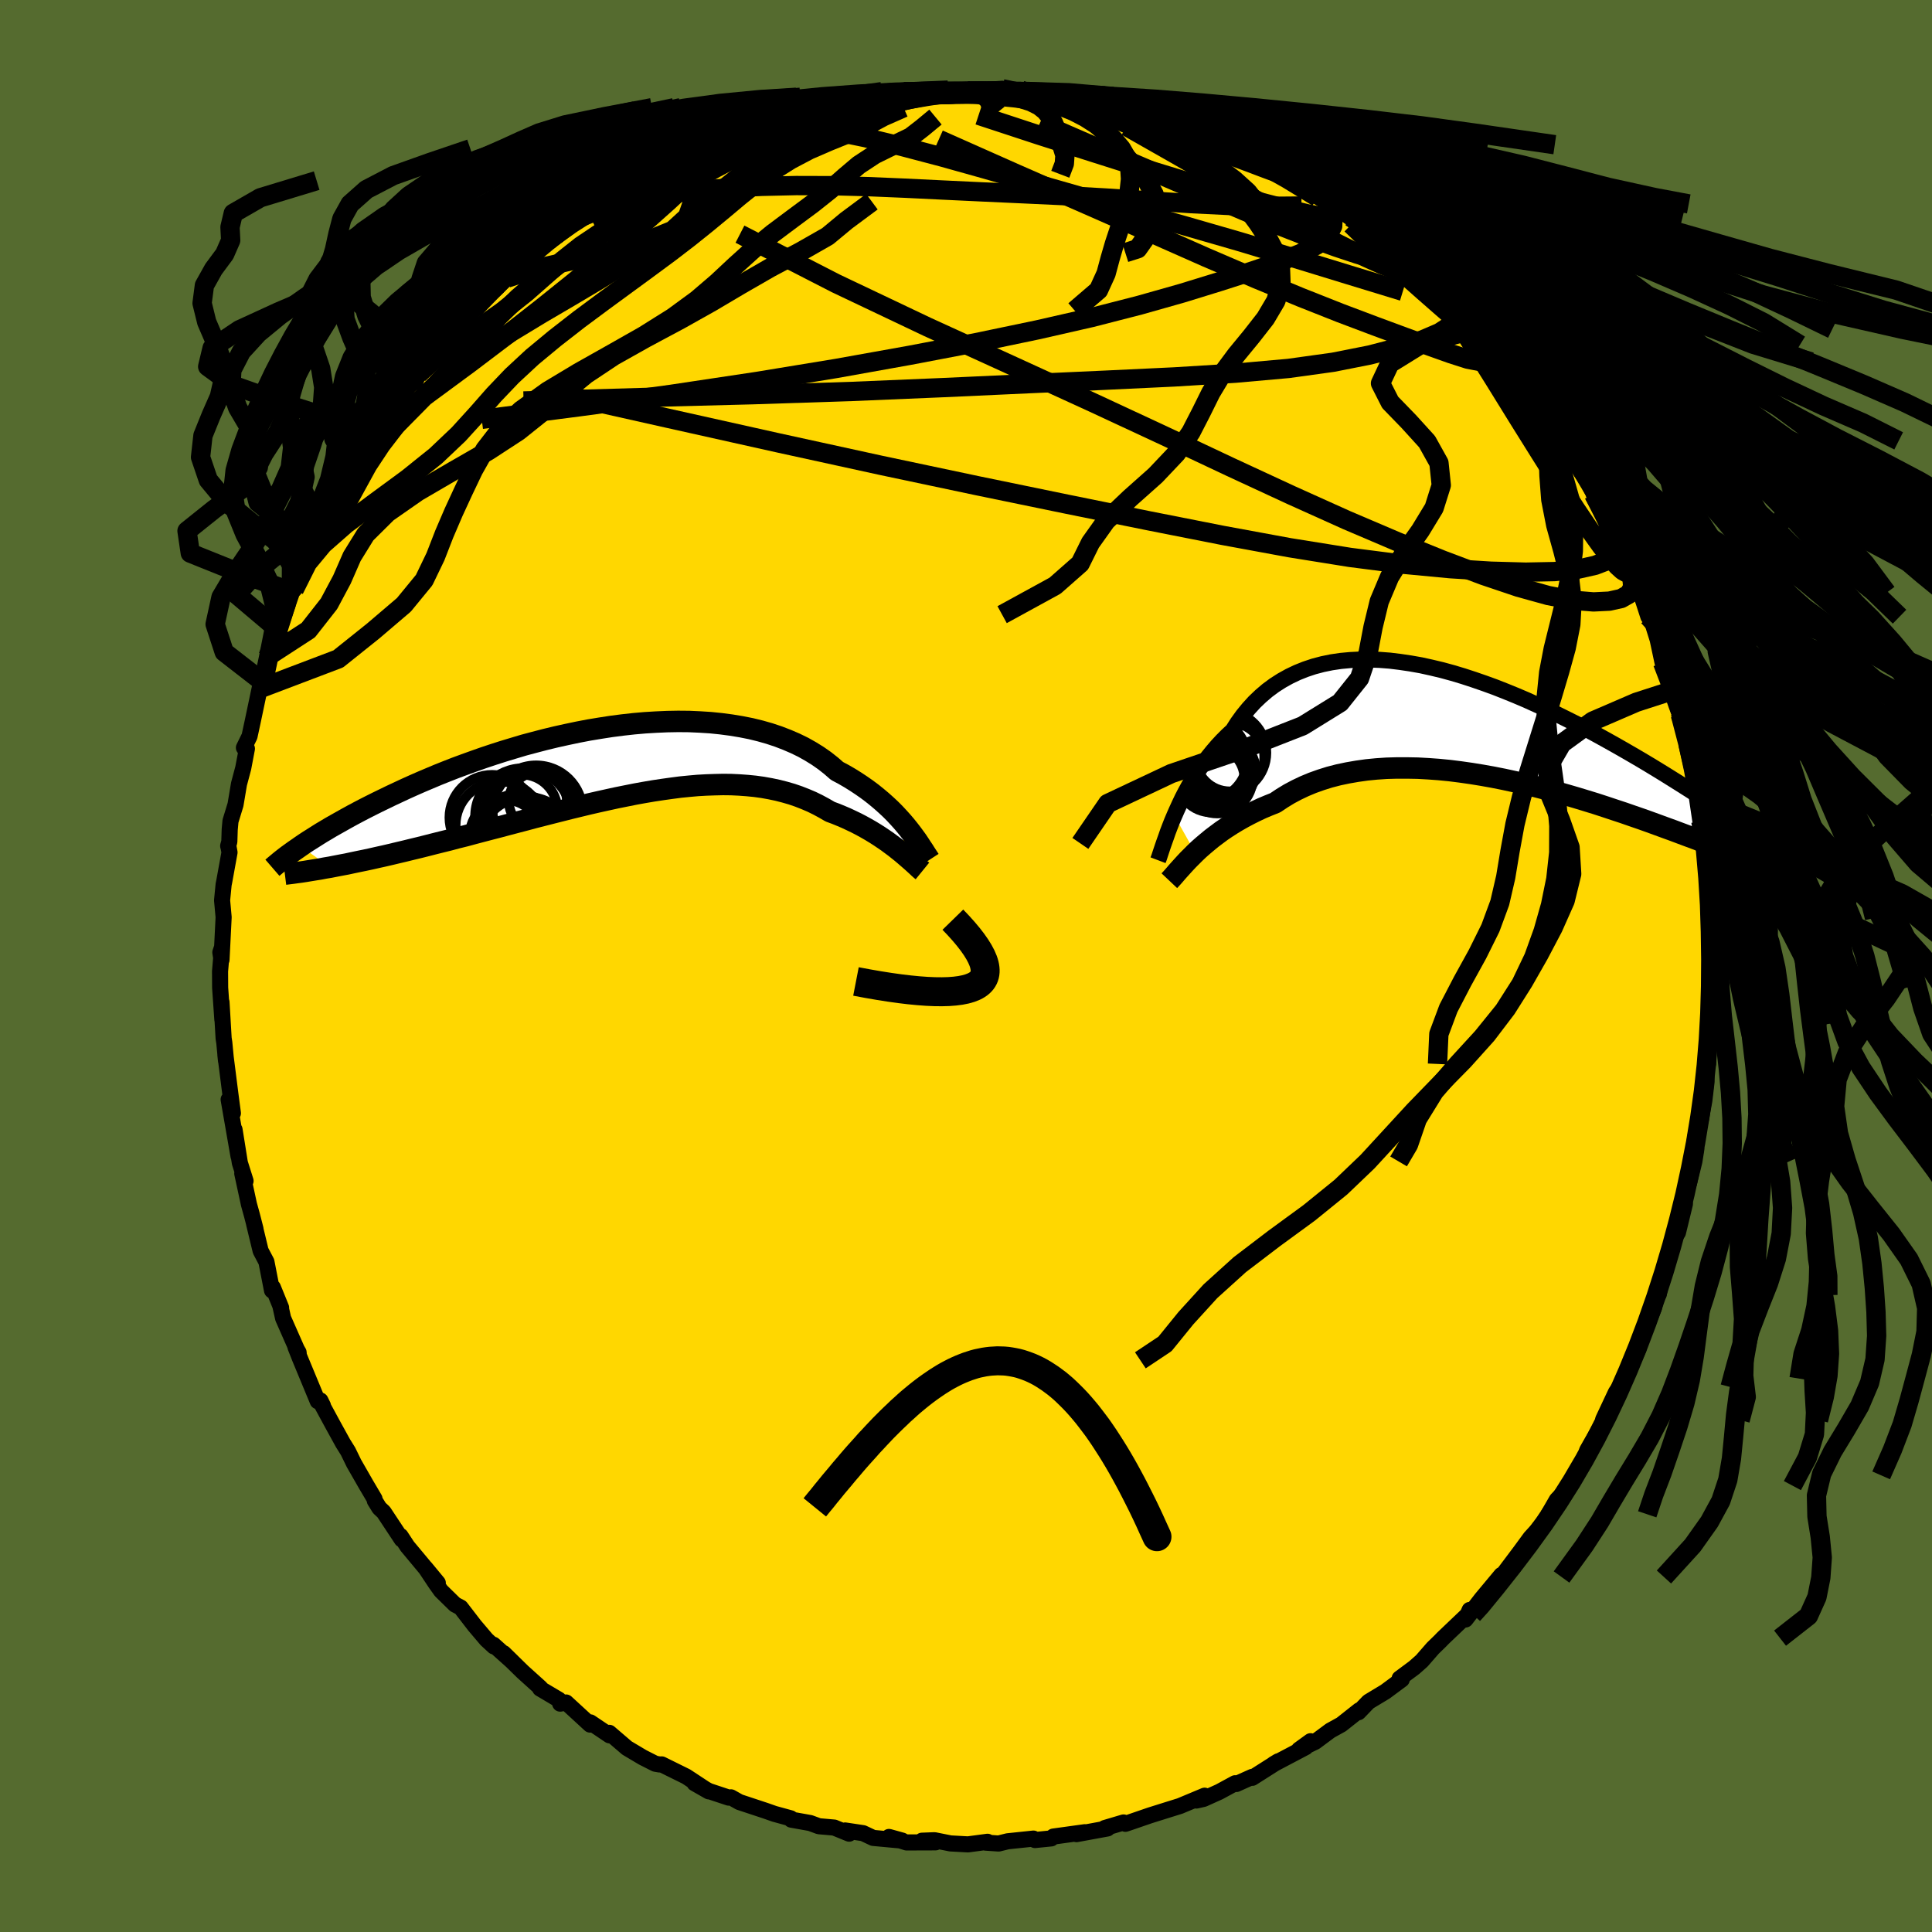 <svg xmlns="http://www.w3.org/2000/svg" width="500" height="500" viewBox="-100 -100 200 200"><defs><clipPath id="c"><path d="m30.12 7.07-.33-.41-.35-.41-.38-.42-.4-.43-.42-.42-.45-.42-.47-.42-.5-.42-.51-.41-.55-.41-.56-.39-.59-.39-.61-.38-.64-.37-.66-.35-.62-.54-.66-.52-.7-.49-.74-.46-.78-.44-.82-.4-.86-.37-.88-.34-.93-.31-.95-.27-.98-.24-1.01-.2-1.03-.17-1.06-.14-1.08-.11-1.1-.07-1.11-.05-1.13-.01-1.13.02-1.15.05-1.16.07-1.15.1-1.17.13-1.16.15-1.16.18-1.15.19-1.15.22-1.14.24-1.13.25-1.12.27-1.11.29-1.09.29-1.07.32-1.06.32-1.03.33-1.02.34-.99.35-.97.35-.95.35-.92.36-.9.36-.88.37-.85.36-.82.36-.8.36-.77.36-.75.35-.72.35-.7.34-.68.34-.65.33-.63.33-.62.33-.58.32-.57.32-.55.31-.53.3-.5.3-.49.29-.46.29-.44.28-.43.27-.41.27-.38.26 3.06 2.17.56-.11.57-.11.59-.11.6-.13.62-.13.64-.13.65-.14.66-.15.68-.15.69-.16.71-.17.72-.17.73-.18.75-.18.76-.19.78-.2.8-.2.81-.2.82-.22.85-.21.85-.23.87-.23.88-.23.89-.23.9-.24.91-.24.92-.24.93-.25.94-.24.94-.24.95-.24.95-.24.95-.23.95-.23.96-.22.95-.21.96-.21.95-.19.95-.19.94-.17.94-.16.93-.14.93-.13.91-.12.91-.09.9-.08.89-.05.87-.03.86-.02.86.01.83.04.82.06.81.08.79.11.78.14.76.16.74.19.73.21.7.24.69.27.68.29.65.32.63.34.62.36.57.21.56.23.54.23.53.25.52.25.5.26.49.27.47.27.46.28.44.28.43.29.41.28.39.29.38.28.35.28"/></clipPath><clipPath id="b"><path d="m-31.44 9.29.26-.59.28-.61.29-.61.32-.62.34-.62.36-.62.38-.61.41-.61.42-.6.44-.59.47-.58.48-.56.51-.55.53-.53.55-.51.51-.8.54-.75.59-.72.61-.67.66-.63.68-.58.73-.54.75-.48.79-.44.82-.39.85-.34.87-.29.91-.24.93-.19.95-.14.98-.09 1-.05 1.01-.01 1.03.04 1.05.08 1.06.13 1.08.16 1.08.19 1.09.24 1.09.26 1.1.3 1.1.33 1.1.36 1.1.38 1.1.4 1.09.43 1.08.44 1.08.46 1.06.48 1.06.49 1.04.5 1.03.51 1.02.51 1 .52.98.53.96.53.95.53.93.53.9.52.89.52.87.52.84.51.83.51.8.5.78.49.76.48.75.48.73.47.7.46.69.45.67.45.66.44.63.42.62.42.59.42.58.4.56.39.54.38.52.37 2.1 3.14-.33-.11-.34-.11-.36-.12-.38-.13-.4-.14-.42-.15-.44-.15-.46-.17-.48-.18-.5-.18-.52-.2-.54-.2-.56-.21-.58-.22-.61-.23-.63-.24-.65-.25-.67-.25-.7-.27-.73-.27-.75-.28-.77-.29-.8-.29-.82-.3-.85-.31-.87-.31-.9-.31-.92-.32-.94-.31-.96-.32-.98-.32-1.01-.31-1.02-.31-1.03-.3-1.06-.3-1.06-.28-1.08-.28-1.09-.26-1.1-.25-1.11-.24-1.11-.22-1.12-.2-1.11-.18-1.12-.16-1.11-.14-1.12-.11-1.1-.08-1.09-.06-1.09-.02h-1.07l-1.06.03-1.04.07-1.02.1-.99.14-.98.17-.95.2-.93.24-.89.28-.87.31-.84.35-.8.38-.77.41-.74.45-.7.47-.7.28-.69.29-.66.31-.64.32-.62.33-.6.34-.58.35-.56.36-.53.36-.51.38-.49.37-.46.38-.44.37-.42.37-.39.37"/></clipPath><linearGradient id="d" x1="0%" x2="100%" y1="0%" y2="0%"><stop offset="0%" style="stop-color:[object Object];stop-opacity:1"/><stop offset="95.4%" style="stop-color:[object Object];stop-opacity:1"/><stop offset="100%" style="stop-color:[object Object];stop-opacity:1"/></linearGradient><filter id="a"><feTurbulence baseFrequency=".05" numOctaves="3" result="noise" type="noise"/><feDisplacementMap in="SourceGraphic" in2="noise" scale="2"/></filter></defs><rect width="100%" height="100%" x="-100" y="-100" fill="#556B2F"/><path fill="gold" stroke="#000" stroke-linejoin="round" stroke-width="1.667" d="m77.26.32-.13 1.9-.01 1.03-.21 1.98-.08.63v.09l-.01 4.16-.12.03-.09-.13.05 1.99-.23 1.95-.38 2.05-.45 1.13-.36 2.17.36-.33-.2 1.26-.54 2.19-.66 1.94.22.28-.72 2.96-.49.72-.48 2.08.25-.88-.93 2.46-.33 1.99-.21.09-.29 1.35-1.29 3.12-.65 1.81.33-.67-.52 1.15-1.02 1.89-.4.87-.39.55-1.31 2.79.09.09-.37.7-1.39 2.44.04.28-1.23 2.3-.74 1.06-.63.87-.58.6-.86 1.5-.02.22-1.22 1.51-.63.69-1.04 1.42-1.99 2.65-.43.6.45-.81-2.05 2.46-1.66 2.15.43-.99-.19.47-2.57 2.45-.3.31-.75.73-1.15 1.32-.78.69-1.51 1.12.22.11-1.7 1.26-1.74 1.05-1.04 1.08.08-.2-1.86 1.47-1.14.63-1.56 1.16-1.68.81 1.2-.87-.51.62-3.32 1.75.48-.29-2.69 1.71v-.1l-1.65.74-.12-.08-1.64.89-1.62.73-.75.17.85-.5-2.56 1.07-1.22.38-1.88.59-2.21.76-.33.11-.19-.14-1.95.58.29.04-3.21.59.86-.2-3.26.45-.21.19-1.69.17-.16-.15-2.67.28-.93.23-1.34-.09.19-.09-2.03.27-1.81-.1-1.65-.33-1.3.05 1.4.17-2.99.01-1.82-.57 1.37.38-3.01-.28-1.04-.49-1.86-.28.41.33-1.54-.63-1.59-.14-.9-.33-1.96-.35-.06-.14-1.68-.46-.91-.32-2.72-.9-.87-.49-.23.03-2.05-.68-1.49-.81 1.47.84-2.34-1.54-2.53-1.25-.21.01-.46-.08-1.3-.66-1.63-.97-1.83-1.57.03.26-1.99-1.34-.02.23-2.49-2.29-.61.12-.14-.41-1.94-1.15.03-.08-1.84-1.66-1.96-1.92.86.84-1.92-1.72.05.18-.77-.71-1.23-1.45-1.44-1.87-.59-.31-1.44-1.41-.55-.77-1.07-1.61 1.28 1.55-3.15-3.78-.7-1.07.12.35-1.87-2.83-.45-.42-.47-.76-.03-.19-.88-1.49-1.25-2.18-.61-1.25-.53-.85-1.03-1.87-1.08-1.99.04-.02-.26-.53-.28.07-1.84-4.44-.46-1.16.32.55.01.12-1.61-3.65-.28-1.25.07.15-.85-2.09-.09.31-.58-2.97-.6-1.14-.68-2.81.15.56-.37-1.44-.31-1.12-.69-3.19.34.77-.59-1.87-.55-3.44.41 2.74-1.02-5.86.44 1.42-.26-1.97-.52-4.09.07.65-.18-1.89-.07-.45-.22-3.75.09 1.83-.23-3.32-.01-1.7.21-2.5-.18.54.12.77.22-4.41-.16-1.75.16-1.64.06-.29.55-3.03-.09-.49-.05-.18.12-.44.04-1.26.08-.87.52-1.7.36-2.14.44-1.65.38-2.01-.31-.1.58-1.18.32-1.48.77-3.66.22.12-.04-.68.65-2.58.53-1 .53-1.43.06-.26 1.37-3.99.21-.22.52-1.35 1.25-2.9-.54 1.13.28-.41 1.83-4.21.09.76.12-1.26.74-.59.27-1.27.96-1.51 1.4-1.95.8-1.9.57-.49.95-1.8.37.04.63-1.1-.21.27 1.6-2.46.92-.53.32-.79.96-1.34.31-.48 1.16-1.57.81-1.04.69-.56 1.44-1.67.3.02 3.49-3.29-1.01.8 1.77-1.68-.04.25 1.27-1.22 1.46-1.55 1.33-.94-.52.47 1.28-.96.89-.72.46-.52 2.98-1.84.98-.37.25-.4 2.56-1.41.95-.87-.03.17 1.56-.89 2.06-1.07 1.43-.64 1.3-.46-.45.4.22-.48 1.44-.65.31.13 1.93-.77 2.46-.9 1.02-.55.21.14 1.71-.7 1.92-.41-1.09.33 2.38-.52 1.76-.53-.64.26 2.36-.44.12.06 2.22-.24 2.26-.58.64.06.71.01.24-.03 2.15-.04 1.49-.16 2.66.16-1.23-.06 3.55-.24.53.21 1.78.35-.37-.41-.06.28 3.37.37.32-.12 1.12.05.34.12 2.95.64.32.1.38-.02 3.09.92 1.14.27 2.16.46-1.18-.02 2.57.64-.68-.04 1.17.27 2.12.77 2.19.95.17.35 1.09.51 1.24.32 1.35.78-.21-.37 1.03.91 1.44.56 2.61 1.74 1.31.65.72.31-.66-.01.76.38 1.97 1.37 1.09.74 1.9 1.32 1.43 1.36 1.13.71-.62-.41.51-.04 1.55 1.96 2.18 1.78-.42-.28 3.01 2.74-.37-.21.12.27 1.31 1.65 1.83 1.63-.63-.41 1.16 1.37.88.8 2.42 3.28.22.38.99.94-.32-.29-.16-.2 1.48 2.08.79 1.64.38.35 1.33 1.77.35.68.35.53 1.54 3.05-.29-.51 1.21 2.3.96 2.03.88 1.81.29.88-.23-.76 1.59 3.93-.29-1.36 1.25 3.85.14-.21.31.95.51 1.63.51 2.39 1.2 2.83-.36-.99.58 1.85.2 1.15.22.54.53 1.52.58 2.64-.32-1.13.25 1.29.6 2.69.08 1.46.4 2.55.45 2.31.22 1.27-.28-1.37.31 1.76.22 2.93.26 3.11-.17-1.03-.03.58L77-3.61l.22.05.04 3.88-.13 1.9" filter="url(#a)"/><path fill="#fff" d="m-31.44 9.29.26-.59.28-.61.29-.61.32-.62.34-.62.36-.62.38-.61.41-.61.42-.6.44-.59.47-.58.48-.56.51-.55.53-.53.55-.51.51-.8.54-.75.59-.72.61-.67.66-.63.68-.58.73-.54.75-.48.79-.44.82-.39.85-.34.87-.29.91-.24.93-.19.95-.14.98-.09 1-.05 1.01-.01 1.03.04 1.05.08 1.06.13 1.08.16 1.08.19 1.09.24 1.09.26 1.1.3 1.1.33 1.1.36 1.1.38 1.1.4 1.09.43 1.08.44 1.08.46 1.06.48 1.06.49 1.04.5 1.03.51 1.02.51 1 .52.98.53.96.53.95.53.93.53.9.52.89.52.87.52.84.51.83.51.8.5.78.49.76.48.75.48.73.47.7.46.69.45.67.45.66.44.63.42.62.42.59.42.58.4.56.39.54.38.52.37 2.1 3.14-.33-.11-.34-.11-.36-.12-.38-.13-.4-.14-.42-.15-.44-.15-.46-.17-.48-.18-.5-.18-.52-.2-.54-.2-.56-.21-.58-.22-.61-.23-.63-.24-.65-.25-.67-.25-.7-.27-.73-.27-.75-.28-.77-.29-.8-.29-.82-.3-.85-.31-.87-.31-.9-.31-.92-.32-.94-.31-.96-.32-.98-.32-1.01-.31-1.02-.31-1.03-.3-1.06-.3-1.06-.28-1.08-.28-1.09-.26-1.1-.25-1.11-.24-1.11-.22-1.12-.2-1.11-.18-1.12-.16-1.11-.14-1.12-.11-1.1-.08-1.09-.06-1.09-.02h-1.07l-1.06.03-1.04.07-1.02.1-.99.14-.98.17-.95.2-.93.24-.89.28-.87.31-.84.35-.8.38-.77.41-.74.45-.7.47-.7.28-.69.29-.66.31-.64.32-.62.33-.6.34-.58.35-.56.36-.53.36-.51.38-.49.37-.46.38-.44.37-.42.37-.39.37" filter="url(#a)" transform="translate(53.01 -24.86)"/><path fill="#fff" d="m30.12 7.07-.33-.41-.35-.41-.38-.42-.4-.43-.42-.42-.45-.42-.47-.42-.5-.42-.51-.41-.55-.41-.56-.39-.59-.39-.61-.38-.64-.37-.66-.35-.62-.54-.66-.52-.7-.49-.74-.46-.78-.44-.82-.4-.86-.37-.88-.34-.93-.31-.95-.27-.98-.24-1.01-.2-1.03-.17-1.06-.14-1.08-.11-1.1-.07-1.11-.05-1.13-.01-1.13.02-1.15.05-1.16.07-1.15.1-1.17.13-1.16.15-1.16.18-1.15.19-1.15.22-1.14.24-1.13.25-1.12.27-1.11.29-1.09.29-1.07.32-1.06.32-1.03.33-1.02.34-.99.35-.97.35-.95.35-.92.36-.9.36-.88.37-.85.36-.82.36-.8.36-.77.36-.75.35-.72.35-.7.34-.68.34-.65.33-.63.33-.62.33-.58.32-.57.32-.55.31-.53.3-.5.3-.49.29-.46.29-.44.28-.43.27-.41.27-.38.26 3.06 2.17.56-.11.57-.11.59-.11.6-.13.62-.13.64-.13.65-.14.66-.15.68-.15.69-.16.71-.17.72-.17.73-.18.75-.18.76-.19.78-.2.8-.2.81-.2.82-.22.85-.21.85-.23.87-.23.88-.23.89-.23.9-.24.91-.24.92-.24.93-.25.94-.24.94-.24.95-.24.95-.24.95-.23.95-.23.96-.22.95-.21.96-.21.95-.19.95-.19.94-.17.94-.16.93-.14.93-.13.91-.12.91-.09.9-.08.89-.05.87-.03.86-.02.86.01.83.04.82.06.81.08.79.11.78.14.76.16.74.19.73.21.7.24.69.27.68.29.65.32.63.34.62.36.57.21.56.23.54.23.53.25.52.25.5.26.49.27.47.27.46.28.44.28.43.29.41.28.39.29.38.28.35.28" filter="url(#a)" transform="translate(-36.05 -21.21)"/><g fill="none" stroke="#000" transform="translate(53.01 -24.86)"><path stroke-linejoin="round" stroke-width="1.667" d="m-33.13 13.91.11-.29.11-.34.13-.39.14-.42.16-.46.18-.5.18-.52.21-.55.22-.56.25-.59.26-.59.28-.61.29-.61.32-.62.34-.62.36-.62.38-.61.41-.61.42-.6.44-.59.47-.58.48-.56.51-.55.53-.53.55-.51.51-.8.54-.75.59-.72.61-.67.66-.63.68-.58.73-.54.75-.48.79-.44.82-.39.85-.34.87-.29.91-.24.93-.19.95-.14.98-.09 1-.05 1.01-.01 1.03.04 1.05.08 1.06.13 1.08.16 1.08.19 1.09.24 1.09.26 1.1.3 1.1.33 1.1.36 1.1.38 1.1.4 1.09.43 1.08.44 1.08.46 1.06.48 1.06.49 1.04.5 1.03.51 1.02.51 1 .52.98.53.96.53.95.53.93.53.9.52.89.52.87.52.84.51.83.51.8.5.78.49.76.48.75.48.73.47.7.46.69.45.67.45.66.44.63.42.62.42.59.42.58.4.56.39.54.38.52.37.51.36.48.35.47.34.46.33.43.32.42.31.4.3.39.29.37.28.35.28" filter="url(#a)"/><path stroke-linejoin="round" stroke-width="2.222" d="m-31.96 16.03.17-.18.19-.21.21-.24.23-.27.26-.29.28-.31.3-.33.32-.34.35-.35.37-.37.39-.37.42-.37.44-.37.46-.38.49-.37.51-.38.53-.36.56-.36.58-.35.6-.34.62-.33.64-.32.66-.31.69-.29.7-.28.7-.47.74-.45.77-.41.8-.38.84-.35.87-.31.89-.28.93-.24.95-.2.98-.17.99-.14 1.02-.1 1.04-.07 1.06-.03h1.07l1.09.02 1.09.06 1.1.08 1.12.11 1.11.14 1.12.16 1.11.18 1.12.2 1.11.22 1.11.24 1.1.25 1.09.26 1.08.28 1.06.28 1.06.3 1.03.3 1.02.31 1.01.31.98.32.96.32.94.31.92.32.9.31.87.31.85.31.82.3.8.29.77.29.75.28.73.27.7.27.67.25.65.25.63.24.61.23.58.22.56.21.54.2.52.2.5.18.48.18.46.17.44.15.42.15.4.14.38.13.36.12.34.11.33.11.3.09.29.08.27.08.25.07.24.06.22.05.21.04.19.04.17.03.17.02" filter="url(#a)"/><circle cx="-26.993" cy="5.412" r="3.66" clip-path="url(#b)" filter="url(#a)"/><circle cx="-26.598" cy="4.322" r="3.294" clip-path="url(#b)" filter="url(#a)"/><circle cx="-27.223" cy="4.587" r="3.322" clip-path="url(#b)" filter="url(#a)"/><circle cx="-26.503" cy="4.652" r="3.488" clip-path="url(#b)" filter="url(#a)"/><circle cx="-25.693" cy="3.222" r="3.562" clip-path="url(#b)" filter="url(#a)"/><circle cx="-27.633" cy="5.502" r="3.448" clip-path="url(#b)" filter="url(#a)"/><circle cx="-26.198" cy="2.782" r="4.284" clip-path="url(#b)" filter="url(#a)"/><circle cx="-28.148" cy="3.447" r="4.278" clip-path="url(#b)" filter="url(#a)"/><circle cx="-27.338" cy="4.422" r="3.234" clip-path="url(#b)" filter="url(#a)"/><circle cx="-26.758" cy="4.662" r="3.652" clip-path="url(#b)" filter="url(#a)"/></g><g fill="none" stroke="#000" transform="translate(-36.05 -21.21)"><path stroke-linejoin="round" stroke-width="2.222" d="m32.28 10.21-.13-.2-.15-.23-.17-.26-.18-.29-.21-.31-.22-.34-.24-.36-.27-.37-.28-.38-.31-.4-.33-.41-.35-.41-.38-.42-.4-.43-.42-.42-.45-.42-.47-.42-.5-.42-.51-.41-.55-.41-.56-.39-.59-.39-.61-.38-.64-.37-.66-.35-.62-.54-.66-.52-.7-.49-.74-.46-.78-.44-.82-.4-.86-.37-.88-.34-.93-.31-.95-.27-.98-.24-1.01-.2-1.03-.17-1.06-.14-1.08-.11-1.1-.07-1.11-.05-1.13-.01-1.13.02-1.15.05-1.16.07-1.15.1-1.17.13-1.16.15-1.16.18-1.15.19-1.15.22-1.14.24-1.13.25-1.12.27-1.11.29-1.09.29-1.07.32-1.06.32-1.03.33-1.02.34-.99.35-.97.35-.95.35-.92.36-.9.36-.88.37-.85.36-.82.36-.8.36-.77.36-.75.35-.72.35-.7.34-.68.34-.65.33-.63.33-.62.33-.58.32-.57.32-.55.31-.53.3-.5.3-.49.29-.46.29-.44.28-.43.27-.41.27-.38.26-.37.26-.35.24-.33.24-.32.23-.3.23-.28.22-.26.21-.25.21-.24.2-.22.19" filter="url(#a)"/><path stroke-linejoin="round" stroke-width="2.222" d="m31.54 11.37-.16-.13-.18-.16-.2-.19-.22-.2-.24-.22-.26-.23-.29-.25-.3-.26-.32-.27-.34-.27-.35-.28-.38-.28-.39-.29-.41-.28-.43-.29-.44-.28-.46-.28-.47-.27-.49-.27-.5-.26-.52-.25-.53-.25-.54-.23-.56-.23-.57-.21-.62-.36-.63-.34-.65-.32-.68-.29-.69-.27-.7-.24-.73-.21-.74-.19-.76-.16-.78-.14-.79-.11-.81-.08-.82-.06-.83-.04-.86-.01-.86.02-.87.03-.89.05-.9.08-.91.09-.91.12-.93.13-.93.14-.94.16-.94.17-.95.19-.95.19-.96.21-.95.21-.96.22-.95.23-.95.23-.95.24-.95.24-.94.24-.94.24-.93.25-.92.24-.91.24-.9.24-.89.23-.88.23-.87.23-.85.23-.85.21-.82.22-.81.2-.8.2-.78.2-.76.19-.75.18-.73.18-.72.17-.71.17-.69.16-.68.15-.66.15-.65.14-.64.13-.62.13-.6.13-.59.11-.57.11-.56.11-.54.09-.52.1-.51.08-.49.08-.48.08-.46.07-.45.06-.43.06-.41.05-.4.05" filter="url(#a)"/><circle cx="-9.953" cy="5.102" r="3.71" clip-path="url(#c)" filter="url(#a)"/><circle cx="-11.653" cy="7.667" r="3.654" clip-path="url(#c)" filter="url(#a)"/><circle cx="-8.448" cy="5.252" r="4.812" clip-path="url(#c)" filter="url(#a)"/><circle cx="-10.268" cy="7.622" r="4.228" clip-path="url(#c)" filter="url(#a)"/><circle cx="-8.268" cy="4.152" r="3.002" clip-path="url(#c)" filter="url(#a)"/><circle cx="-9.408" cy="8.677" r="4.968" clip-path="url(#c)" filter="url(#a)"/><circle cx="-8.498" cy="5.082" r="4.462" clip-path="url(#c)" filter="url(#a)"/><circle cx="-9.783" cy="5.717" r="4.982" clip-path="url(#c)" filter="url(#a)"/><circle cx="-13.008" cy="5.842" r="4.418" clip-path="url(#c)" filter="url(#a)"/><circle cx="-12.238" cy="6.647" r="4.546" clip-path="url(#c)" filter="url(#a)"/></g><g fill="none" stroke="url(#d)" stroke-linejoin="round" stroke-width="2"><path d="m67.15-44.51.39 1.26-.3.71-.81.56-1.3.5-1.82.41-2.39.24-2.99.06-3.59-.1-4.21-.26-4.86-.46-5.53-.71-6.23-1-6.95-1.28-7.7-1.52-8.47-1.72-9.22-1.9-9.98-2.11-10.7-2.34-11.43-2.55-12.12-2.72m37.96-31 .91-.01 1.65.03 1.87.08 1.91.12 1.89.16 1.84.18 1.79.22 1.7.23 1.63.26 1.56.25 1.5.25 1.4.21 1.25.19 1.07.14.87.11.69.1.51.06.32.03.01-.04-.52-.16" filter="url(#a)"/><path d="m5.7-90.66.92.31 1.59.3 1.61.33 1.63.39 1.71.48 1.81.55 1.89.62 1.94.65 1.94.68 1.86.67 1.72.63 1.53.57 1.36.5 1.22.46 1.13.42 1.05.4.91.34.63.22.25.04-.21-.2-.53-.36-.59-.38m-62.45.15 1.7-.84 1.15-.5.68-.25.39-.1.28-.03.27.02.27.09.19.19.02.33-.24.51-.54.73-.87.96-1.2 1.19-1.53 1.43-1.87 1.67-2.21 1.92-2.57 2.18-2.94 2.43-3.31 2.66-3.66 2.87-4.04 3.06-4.56 3.36m39.06-29.51 1.9-.44 1.28-.29 1-.19.93-.14.9-.12.8-.08.57-.03.25.05-.14.16-.51.27-.87.37-1.24.47-1.62.54-2 .6-2.41.66-2.89.72-3.64.86m89.58 36.27 1.04 2.05.83 1.69.58 1.26.41.94.29.73.21.59.11.46v.29l-.15.08-.32-.18-.53-.48-.73-.83-.97-1.25-1.21-1.69-1.46-2.17-1.7-2.63-1.94-3.08-2.2-3.52-2.5-4.04-2.92-4.66m-8.99-10.18 1.06.95.46.42.12.21v.24l-.11.28-.34.23-.7.06-1.15-.17-1.66-.45-2.17-.72-2.68-.97-3.18-1.25-3.68-1.53-4.22-1.82-4.87-2.1-5.65-2.42-6.4-2.78" filter="url(#a)"/><path d="m52.66-65.93.97.96.33.57.19.62.03.62-.28.46-.73.12-1.23-.24-1.72-.55-2.19-.78-2.63-.96-3.08-1.14-3.58-1.35-4.09-1.62-4.63-1.92-5.19-2.23-5.78-2.56-6.5-2.86-7.3-3.2-8.06-3.58" filter="url(#a)"/><path d="m37.77-79.26-.24.2.22.61.24.87-.03.98-.51 1-1.09.94-1.72.9-2.3.9-2.82.96-3.33 1.07-3.83 1.18-4.38 1.24L13-67.13l-5.62 1.28-6.28 1.31-6.93 1.32-7.59 1.36-8.23 1.35-8.86 1.33-9.46 1.28-10.16 1.31" filter="url(#a)"/><path d="m68.09-42.58.84 2.28.09 1.09-.39.71-.81.46-1.22.27-1.64.08-2.1-.17-2.58-.49-3.1-.86-3.65-1.23-4.19-1.58-4.71-1.91-5.23-2.23-5.73-2.58-6.26-2.9-6.83-3.22-7.48-3.48-8.19-3.75-8.89-4.06-9.49-4.51-9.93-5.1m-3.42-9.38 1.11-.43 1.11-.37 1.18-.4 1.04-.36.72-.22.36-.05-.03.15-.44.36-.87.58-1.36.81-1.89 1.07-2.46 1.34-3 1.61-3.51 1.84-3.9 1.94m78.6-.25 1.26.88 1.3.98 1.02.79.71.57.53.46.45.45.41.48.33.46.17.37-.06.24-.33.07-.62-.12-.9-.3-1.16-.47-1.41-.63-1.68-.8-1.96-.98-2.34-1.21-2.8-1.5-3.33-1.84-3.86-2.19-4.28-2.45-4.68-2.66" filter="url(#a)"/><path d="m45.28-73.84 1.54 1.71 1.36 1.33 1.15 1.12.97.98.84.88.74.81.66.74.58.69.51.61.39.5.25.38.06.18-.18-.06-.42-.33-.69-.58-.95-.83-1.23-1.08-1.56-1.35-1.93-1.69-2.3-2.04-2.58-2.36-2.61-2.53M5.64-90.38l2.31.22 1.47.14 1.27.17 1.3.23 1.32.27 1.27.28 1.13.27.91.22.58.15.13.05-.35-.06-.85-.17-1.3-.28-1.68-.36-1.95-.38m-52.29 12.87 1.29-.78 2-.81 2.23-.66 2.42-.52 2.64-.43 2.88-.34 3.13-.25 3.36-.16 3.54-.08 3.68.01 3.76.1 3.82.16 3.9.19 4.01.19 4.16.19 4.32.2 4.44.25 4.45.29 4.35.29 4.12.2 3.82.08 3.5-.03" filter="url(#a)"/><path d="m51.6-67.64-.36.04-.38.52-.66.74-1.18.77-1.78.76-2.4.77-3.05.79-3.79.75-4.61.64-5.49.49-6.34.39-7.17.34-7.94.36-8.71.4-9.51.4-10.35.34-11.3.29-12.38.36m2.54-16.59 1.17-.87 1.25-.88 1.48-.95 1.62-.98 1.65-.96 1.62-.93 1.57-.88 1.5-.83 1.44-.78 1.36-.7 1.23-.63 1.06-.52.82-.41.56-.27.3-.17.09-.06-.06.01-.17.06-.27.13-.41.19-.7.29-1.2.46m4.21-1.67 2.1-.57 2.06-.11 2.41.22 2.86.46 3.3.68 3.74.9 4.14 1.09 4.5 1.26 4.81 1.38 5.06 1.45 5.29 1.49 5.5 1.55L28.28-75l5.7 1.72 5.64 1.73 5.6 1.71m-9.48-10.38.92.47.39.28.24.27.29.36.3.42.19.42-.08.31-.46.14-.89-.06-1.33-.26-1.71-.41-2.09-.53-2.51-.65-3.01-.83-3.59-1.05-4.26-1.3-4.95-1.57-5.66-1.81-6.23-2.05m13.14-1.17 2.33.67 1.55.43 1.03.3.65.22.41.18.24.15.08.12-.14.1-.48.04-.93-.07-1.42-.2-1.92-.37-2.46-.53-3.14-.7-4.16-.83" filter="url(#a)"/><path d="m-23.14-86.43 1.82-.7 1.21-.44.97-.32.82-.24.66-.15.48-.08.27.01.06.09-.19.18-.51.31-.9.44-1.37.63-1.91.82-2.5 1.02-3.11 1.23-3.89 1.57M76.52-12.69l.32 1.31.63 2.48.36 2.73.09 2.83.02 2.86.12 2.84.23 2.78.31 2.7.3 2.65.24 2.62.15 2.62.03 2.63-.11 2.64-.26 2.67-.43 2.67-.57 2.67-.71 2.67-.8 2.64-.85 2.6-.86 2.53-.87 2.45-.9 2.36-1.01 2.31-1.17 2.26-1.31 2.23-1.34 2.19-1.28 2.15-1.26 2.16-1.58 2.43-2.36 3.26" filter="url(#a)"/><path d="m76.52-12.69.6 1.28 1.39 2.44 1.14 2.69.63 2.79.31 2.84.22 2.82.24 2.75.29 2.68.31 2.6.25 2.58.07 2.57-.19 2.59-.42 2.62-.55 2.62-.49 2.64-.27 2.65.02 2.68.22 2.7.2 2.68-.15 2.57-.65 2.28-.59 2.2M-2.71-90.51l3.37-.03 2.47.03 2.06.11 2.04.2 2.18.29 2.35.4 2.49.51 2.55.59 2.57.68 2.56.74 2.56.82 2.58.89 2.6.96 2.62 1.03 2.61 1.11 2.55 1.17 2.47 1.24 2.37 1.31 2.27 1.38 2.21 1.46 2.22 1.52 2.3 1.59 2.42 1.66 2.53 1.73 2.57 1.8 2.54 1.86 2.42 1.91 2.28 1.94 2.19 1.97 2.17 1.99 2.25 2.04 2.38 2.15 2.54 2.33 2.71 2.53 2.9 2.73 3.1 3.17" filter="url(#a)"/><path d="m-6.45-90.51 1.44.02 2.53-.02H.64l3.06.05 2.79.11 2.54.18 2.42.28 2.43.38 2.54.48 2.69.57 2.86.65 3.04.72 3.25.8 3.48.86 3.76.94 4.01 1.01 4.25 1.07 4.45 1.14 4.63 1.21 4.83 1.28 5.06 1.35 5.28 1.42 5.42 1.49 5.4 1.55 5.27 1.62 5.25 1.7 5.63 1.76 6.57 1.78 7.77 1.72 8.09 1.85" filter="url(#a)"/><path d="m-8.71-89.93 2.12-.34 2.1-.17 2.34-.08 2.58-.01 2.81.06 3.05.14 3.3.22 3.5.3 3.58.38 3.53.47 3.43.55 3.44.62 3.68.71 4.17.77 4.79.84 5.24.9 5.31.96 5.05 1.06 4.68 1.17 4.42 1.26 4.3 1.25 5.47 1.35" filter="url(#a)"/><path d="m-11.05-89.75 2.32-.25 2.25-.23 2.22-.17 2.25-.09 2.27-.01 2.27.05 2.22.14 2.17.21 2.09.3 2 .38 1.9.46 1.8.55 1.72.62 1.67.7 1.66.77 1.64.84 1.63.9 1.6.97 1.59 1.06 1.55 1.17 1.39 1.26.98 1.25.79 1.35M76.07-15l.51 2.76.57 2.48.77 2.47.77 2.52.61 2.62.52 2.73.57 2.78.66 2.78.67 2.77.46 2.77.1 2.77-.35 2.77-.76 2.76-1.05 2.74-1.14 2.69-1.06 2.64-.87 2.59-.62 2.52-.42 2.48-.32 2.44-.31 2.39-.4 2.38-.56 2.39-.72 2.42-.82 2.45-.83 2.4-.85 2.22-.68 2.03M76.07-15l13.28 2.74 4.63 2.45 1.99 2.45 2.69 2.47 3.17 2.59 2.48 2.71 1.18 2.75.11 2.75-.25 2.75.21 2.74 1.17 2.75 2.2 2.75 2.89 2.75 3.12 2.73 3.06 2.7 2.93 2.64 2.74 2.56 2.22 2.5 1.32 2.48.57 2.49.64 2.45 3.06 2.51" filter="url(#a)"/><path d="m-14.53-89.04.79-.32 2.43-.38 2.81-.32 2.92-.21 2.94-.12 2.88-.05 2.72.03 2.56.09 2.51.18 2.62.26 2.87.35 3.18.45 3.46.54 3.63.62 3.66.69 3.64.77 3.64.84 3.74.91 4 .98 4.41 1.05 4.88 1.1 5.2 1.17 5.13 1.23 4.68 1.32 4.39 1.49 4.81 1.55 4.59 1.02" filter="url(#a)"/><path d="m-14.53-89.04 1.58-.32 2.26-.38 2.51-.32 2.63-.21 2.67-.12 2.63-.05 2.52.03 2.44.1 2.42.18 2.46.26 2.56.35 2.66.46 2.73.54 2.75.62 2.73.7 2.68.77 2.62.84 2.57.92 2.54.98L36-82.64l2.66 1.12 2.81 1.17 3.02 1.25 3.26 1.33 3.43 1.44 3.36 1.51 2.95 1.44 2.59 1.5" filter="url(#a)"/><path d="m-14.53-89.04 1.51-.32 2.28-.38 2.61-.32 2.71-.21 2.72-.12 2.63-.03 2.49.03 2.4.11 2.38.2 2.44.28 2.53.38 2.64.47 2.69.56 2.7.65 2.68.72 2.64.8 2.57.87 2.53.94 2.47 1.01 2.42 1.09 2.4 1.15 2.39 1.23 2.42 1.29 2.48 1.37 2.57 1.43 2.69 1.51 2.8 1.58 2.91 1.64 2.96 1.72 2.95 1.79 2.86 1.86 2.72 1.93 2.61 1.98 2.54 1.97 2.39 1.89 1.98 1.77 1.38 1.84" filter="url(#a)"/><path d="m-14.53-89.04.84-.32 2.61-.38 2.89-.32 2.89-.21 2.83-.12 2.76-.03 2.62.03 2.52.11 2.48.2 2.55.28 2.7.38 2.86.47 2.99.56 3.07.65 3.12.72 3.12.8 3.06.87 2.95.94 2.82 1.01 2.65 1.09 2.55 1.15 2.53 1.23 2.61 1.29 2.78 1.37 2.99 1.43 3.14 1.51 3.23 1.58 3.25 1.64 3.29 1.72 3.4 1.79 3.57 1.86 3.76 1.93 3.89 1.98 3.98 1.97 4.03 1.89 4.09 1.77 3.66 1.84" filter="url(#a)"/><path d="m-14.53-89.04 1.5-.32 2.32-.38 2.66-.32 2.74-.21 2.73-.12 2.64-.04 2.51.03 2.41.11 2.39.19 2.47.27 2.6.37 2.72.47 2.78.55 2.76.64 2.69.71 2.65.79 2.66.86 2.74.93 2.85 1 2.99 1.07 3.08 1.14 3.11 1.21 3.07 1.28 2.97 1.35 2.85 1.42 2.74 1.5 2.71 1.55 2.81 1.62 3.07 1.7 3.38 1.76 3.5 1.78 3.2 1.74 2.47 1.85" filter="url(#a)"/><path d="m-17.74-88.44 1.74-.33 2.34-.45 2.35-.38 2.28-.31 2.25-.23 2.26-.17 2.31-.1 2.35-.04 2.37.04 2.36.12 2.32.2 2.28.28 2.23.36 2.18.44 2.16.53 2.16.61 2.15.68 2.18.76 2.17.83 2.13.88 2.07.92 2.05 1.02 2.33 1.31 3.11 1.9" filter="url(#a)"/><path d="m-19.66-87.88 3.4-.45 2.44-.44 2.24-.42 1.99-.38 1.86-.31 1.85-.23 1.92-.17 1.98-.1 2.02-.03 2.01.05 1.96.13 1.87.21 1.75.29 1.6.38 1.41.46 1.21.55 1.01.62.84.71.73.77.72.86.78.92.91 1 1 1.09.94 1.19.69 1.29.25 1.38-.27 1.47-.75 1.49-.92 1.3-1.29.41" filter="url(#a)"/><path d="m-20.68-87.33 1.97-.56 2.29-.56 2.56-.47 2.75-.4 2.68-.35 2.43-.28 2.16-.22 1.98-.13L0-90.36l1.78.02 1.73.09 1.68.18 1.63.26 1.55.35 1.45.45 1.32.54 1.2.62 1.08.69.99.78.9.84.77.92.57.99.31 1.06.07 1.12-.13 1.19-.26 1.27-.35 1.34-.44 1.42-.49 1.48-.44 1.51-.42 1.56-.78 1.71-2.47 2.12" filter="url(#a)"/><path d="m-20.68-87.33-.06-.56.79-.56 1.99-.47 2.74-.4 3.04-.35 3.07-.28 3.01-.22 2.93-.13 2.81-.06 2.7.02 2.61.1 2.6.18 2.67.26 2.78.36 2.92.45 3.03.53 3.12.63 3.17.7 3.24.77 3.36.85 3.54.92 3.78 1 4.05 1.06 4.32 1.13 4.53 1.19 4.6 1.27 4.52 1.35 4.3 1.42 4.07 1.48 3.96 1.54 3.97 1.6 4.03 1.72 4.1 1.92 4.07 1.98" filter="url(#a)"/><path d="m-23.14-86.43 1.95-1.07 1.95-.68 2.19-.53 2.44-.44 2.51-.38 2.46-.31 2.42-.24 2.45-.17 2.54-.11 2.65-.02 2.73.05 2.77.12L8.7-90l2.79.3 2.8.37 2.87.47 2.97.54 3.07.63 3.19.7 3.29.78 3.38.86 3.47.93 3.56 1.01 3.64 1.1 3.71 1.19 3.8 1.29 3.91 1.38 4 1.45 4.09 1.48 4.15 1.48 4.42 1.53 5.82 2.41m-1.96 52.55 8.37 3.4 6.27 2.61 1.37 2.64-.61 2.74-.83 2.82-.49 2.85-.01 2.83.47 2.78.99 2.72 1.44 2.67 1.77 2.65 1.94 2.64 2.01 2.64 1.99 2.66 1.85 2.68 1.54 2.67 1.02 2.68.43 2.67-.11 2.63-.4 2.59-.34 2.53-.02 2.45.41 2.39.79 2.32.95 2.28.85 2.24.53 2.22.13 2.19-.23 2.19-.42 2.18-.39 2.16-.31 2.1-.58 1.94-1.18 1.74-.03 1.94" filter="url(#a)"/><path d="m-25.38-85.79 2.18-.81 2.24-.82 2.18-.67 2.1-.55 2.04-.46 2.08-.39 2.2-.32 2.37-.25 2.56-.18 2.72-.11 2.89-.04 3.05.04 3.24.12 3.43.19 3.57.28 3.64.36 3.58.45 3.45.53 3.31.61 3.27.69 3.42.76 3.79.84 4.31.9 4.86.97 5.26 1.06 5.29 1.18 4.79 1.26 3.77 1.27 3.19 1.36" filter="url(#a)"/><path d="m-25.38-85.79 2.45-.82 2.43-.82 2.27-.67 2.25-.55 2.27-.46 2.29-.39 2.3-.31 2.31-.24 2.33-.17 2.36-.1 2.39-.03 2.4.06 2.4.13 2.37.22 2.34.3 2.31.38 2.29.47 2.26.55 2.26.64 2.26.72 2.25.79 2.25.87 2.24.95 2.23 1.03 2.23 1.12 2.21 1.21 2.21 1.3 2.2 1.38 2.18 1.46 2.16 1.53 2.12 1.61 2.07 1.68 2.01 1.76 1.92 1.81 1.78 1.79 1.63 1.76 1.25 1.49" filter="url(#a)"/><path d="m-26.59-85.06-1.23-.31.83-.68 2.69-.79 3.09-.74 2.85-.64 2.51-.53 2.32-.45 2.28-.37 2.38-.29 2.52-.22 2.69-.15 2.84-.07 2.97.01 3.09.09 3.22.17 3.35.25 3.49.35 3.59.44 3.64.52 3.66.62 3.67.69 3.69.77 3.74.84 3.82.91 3.91.99 4.03 1.06 4.22 1.12 4.48 1.19 4.79 1.27 5.06 1.34 5.15 1.42 5.17 1.48 5.34 1.52 6.02 1.56 7.01 1.72 6.21 2.12" filter="url(#a)"/><path d="m-26.59-85.06.02-.31 1.78-.67 2.28-.78 2.25-.75 2.1-.64 2.04-.53 2.11-.45 2.26-.38 2.48-.3 2.72-.23 2.9-.16 3.04-.08 3.13-.01 3.19.06 3.28.15 3.43.22 3.62.32 3.79.41 3.86.51 3.79.59 3.63.66 3.49.74 3.53.8 3.8.89 4.2.95 4.47 1.01 4.75 1.15 6.54 1.67" filter="url(#a)"/><path d="m-29.32-83.96-3.48-.77 1.42-.61 2.5-.7 2.79-.75 2.81-.72 2.71-.64 2.68-.54 2.72-.46 2.81-.39 2.9-.31 3-.25 3.08-.17 3.19-.09 3.28-.02 3.39.04 3.54.12 3.77.2 4.13.29 4.54.39 4.91.5 5.04.59 4.82.63 4.4.66 4.62.75 7.76 1.19" filter="url(#a)"/><path d="m-31.38-82.89 2.72-1.18 2.34-.82 2.53-.8 2.63-.79 2.54-.75 2.37-.67 2.22-.58 2.1-.5 2.02-.41 1.94-.34 1.9-.26 1.88-.2 1.85-.12 1.81-.06 1.75.02 1.64.1 1.48.18 1.3.26 1.08.34.86.43.64.51.48.6.36.67.31.76.29.83.31.87.27.87-.06.87-.42 1.1" filter="url(#a)"/><path d="m-32.94-82 2.93-1.52 2.01-.99 1.75-.78 1.85-.75 2.01-.75 2.11-.7 2.18-.63 2.22-.54 2.31-.47 2.39-.38 2.5-.31 2.59-.23 2.64-.16 2.65-.08 2.61-.01 2.58.07 2.57.15 2.6.24 2.69.32 2.81.42 2.94.51 3.04.6 3.08.67 3.09.75 3.08.82 3.09.9 3.14.97 3.2 1.05 3.2 1.1 3.04 1.15 2.67 1.13 2.46 1.14 3.89 1.53" filter="url(#a)"/><path d="m-32.91-82.17-1.49-.9 2.43-.92 2.54-.84 2.08-.81 1.86-.8 1.81-.74 1.84-.67 1.93-.59 2.1-.5 2.35-.42 2.65-.35 2.93-.27 3.17-.21 3.35-.14 3.49-.06 3.61.01 3.72.08 3.83.16 3.9.24 3.94.33 3.95.41 3.9.5 3.84.58 3.84.65 4.1.74 4.89.89 6.6 1.13m25.34 65.66 3.08 3.5 5.97 2.9L91.1-10l5.8 2.52 4.44 2.52 2.56 2.6.89 2.7.01 2.74-.07 2.75.19 2.75.43 2.75.56 2.75.72 2.76.91 2.75 1.07 2.74 1.16 2.71 1.42 2.64 2.23 2.57 3.64 2.51 5.05 2.48 5.44 2.5 3.75 2.45-.15 2.52" filter="url(#a)"/><path d="m-36.67-79.49 2.26-1.47 2.09-1.26 2-1.11 1.85-.97 1.83-.86 1.94-.79 2.1-.75 2.23-.7 2.28-.64 2.31-.55 2.33-.48 2.39-.39 2.46-.32 2.53-.25 2.58-.17 2.58-.1 2.53-.02 2.48.05 2.43.13 2.46.21 2.53.31 2.67.4 2.8.5 2.87.58 2.88.66 2.81.72 2.74.8 2.68.89 2.61.94 2.34.91 1.59.7" filter="url(#a)"/><path d="m-36.67-79.49 2.17-1.47 1.8-1.26 1.6-1.12 1.46-.96 1.54-.86 1.83-.8 2.12-.75 2.3-.7 2.35-.63 2.36-.55 2.41-.48 2.52-.39 2.68-.32 2.83-.25 2.93-.17 2.99-.09 3-.02 2.98.06 2.98.13 3.03.22 3.12.31 3.24.41 3.33.49 3.4.59 3.42.66 3.45.73 3.52.81 3.63.88 3.7.96 3.68 1.01 3.98 1.16 6 1.67" filter="url(#a)"/><path d="m-37.65-79.12 1.65-1.14 2.16-1.32 2.25-1.19 2.16-1.03 2.09-.93 2.08-.86 2.13-.79 2.19-.74 2.23-.67 2.27-.59 2.28-.5 2.3-.43 2.31-.34 2.32-.27 2.35-.2 2.38-.13 2.42-.05 2.43.03 2.44.1 2.44.19 2.41.27 2.39.35 2.35.44 2.34.52 2.32.61 2.34.69 2.34.76 2.36.84 2.35.9 2.34.99 2.34 1.07 2.32 1.18 2.31 1.27 2.27 1.35 2.36 1.48 2.87 1.8" filter="url(#a)"/><path d="m-41.09-76.76 2.01-1.85 1.2-1.51 1.64-1.35 2.27-1.19 2.59-1.05 2.57-.95 2.39-.87 2.19-.8 2.05-.74 2.03-.68 2.11-.59 2.25-.51 2.39-.44 2.52-.35 2.59-.28 2.63-.21 2.68-.14 2.71-.06 2.76.01 2.81.09 2.85.17 2.91.26 2.94.33 2.96.43 2.97.5 2.95.6 2.94.67 2.93.76 2.93.82 2.9.87 2.81.88 2.71.87 3.18 1.11" filter="url(#a)"/><path d="m-43.26-75.08 2.34-1.75 2.23-1.67 1.93-1.51 1.81-1.36 1.91-1.21 2.09-1.07 2.23-.96 2.32-.88 2.34-.81 2.34-.75 2.33-.67 2.32-.59 2.34-.51 2.37-.44 2.38-.35 2.42-.28 2.45-.21 2.49-.13 2.53-.06 2.56.02 2.58.1 2.59.18 2.58.26 2.57.35 2.55.43 2.55.52 2.56.6 2.6.68 2.65.76 2.72.83 2.8.9 2.85.98 2.88 1.07 2.85 1.17 2.76 1.27 2.57 1.28 2.95 1.37" filter="url(#a)"/><path d="m-42.74-75.55-.95-.8 1.77-1.3 1.79-1.46 1.5-1.44 1.7-1.31 2.15-1.17 2.5-1.03 2.61-.91 2.52-.84 2.36-.77 2.2-.71 2.1-.64 2.11-.58 2.2-.49 2.4-.42 2.66-.34 2.96-.27 3.22-.19 3.43-.12 3.53-.04 3.56.02 3.57.1 3.66.17 3.91.26 4.34.38 4.89.51 5.45.63 5.76.69 4.75.65" filter="url(#a)"/><path d="m-42.74-75.55-3.87-.81.15-1.31 2.75-1.47 2.96-1.44 2.49-1.31 2.24-1.17 2.31-1.03 2.52-.92 2.63-.83 2.63-.77 2.53-.7 2.42-.64 2.39-.55 2.44-.49 2.59-.4 2.8-.33 3.03-.25 3.22-.17 3.34-.1 3.39-.02 3.4.06 3.39.14 3.43.22 3.54.31 3.75.41 4.03.5 4.37.59 4.7.66 4.99.74 5.16.82 5.14.89 4.93.97 4.6 1.05L62-81.78l4.48 1.17 4.83 1.06 3.51.66" filter="url(#a)"/><path d="m-44.07-74.61.91-.9 1.51-1.41 1.11-1.52.92-1.47 1.27-1.35 1.77-1.21 2.03-1.08 2-.98 1.84-.89 1.75-.82 1.86-.75 2.12-.69 2.45-.6 2.78-.53 3.02-.44 3.17-.37 3.23-.3 3.26-.22 3.28-.15 3.33-.08 3.39-.01 3.46.07 3.51.15 3.52.23 3.51.32 3.56.4 3.71.49 3.98.57 4.25.63 4.28.69 4.12.86" filter="url(#a)"/><path d="m-45.53-73.06-3-1.81-2.61-1.38.88-1.39 3.04-1.45 3.77-1.4 3.56-1.3 3.04-1.17 2.58-1.04 2.33-.93 2.2-.85 2.16-.78 2.13-.71 2.19-.64 2.33-.57 2.59-.5 2.92-.41 3.28-.34 3.58-.27 3.81-.19 3.95-.11 4-.04 4 .03 3.99.11 4.09.19 4.35.28 4.8.39 5.38.49 5.84.58 5.95.64 5.61.66 5.53.76 8.21 1.19" filter="url(#a)"/><path d="m-45.53-73.06 1.9-1.81 1.66-1.38 1.95-1.41 2.01-1.44 1.84-1.4 1.69-1.31 1.64-1.16 1.75-1.04 1.92-.94 2.13-.84 2.28-.78 2.4-.71 2.48-.64 2.54-.56 2.61-.49 2.65-.41 2.71-.33 2.73-.26 2.74-.18 2.72-.11 2.69-.03 2.65.04 2.66.13 2.73.2 2.84.3 2.98.4 3.08.49 3.12.58 3.05.66 2.97.72 2.95.8 3.01.89 3.04.95 2.72.9 1.68.71" filter="url(#a)"/><path d="m-45.53-73.06 1.88-1.8 1.03-1.35 1.12-1.39 1.63-1.43 2.03-1.4 2.14-1.31 2.06-1.18 1.97-1.04 2-.92 2.13-.85 2.3-.78 2.4-.73 2.42-.66 2.34-.59 2.29-.51 2.35-.43 2.52-.37 2.79-.29 3.04-.22 3.21-.14 3.21-.06 2.98.01 2.28.08.75.04" filter="url(#a)"/><path d="m-46.8-71.84.31-2 .14-1.51 1.35-1.49 2.14-1.5 2.45-1.44 2.39-1.35 2.05-1.22 1.57-1.1 1.21-.99 1.11-.9 1.32-.83 1.72-.76 2.21-.7 2.64-.63 2.97-.54 3.15-.47 3.22-.39 3.22-.31 3.23-.25 3.33-.18 3.54-.11 3.83-.04 4.09.02 4.26.13 4.58.39" filter="url(#a)"/><path d="m-46.8-71.84-1.2-2-1.46-1.51 1.29-1.49 3.22-1.5 3.83-1.44 3.48-1.35 2.7-1.22 1.96-1.1 1.48-.99 1.36-.9 1.52-.83 1.84-.76 2.18-.7 2.48-.63 2.7-.54 2.83-.47 2.91-.39 2.94-.31 2.99-.25 3.08-.18 3.23-.11 3.42-.04 3.6.02 3.81.13 4.43.39" filter="url(#a)"/><path d="m-46.8-71.84 1.32-2.01 1.18-1.53 1.89-1.51 2.31-1.5 2.42-1.45 2.38-1.34 2.28-1.22 2.14-1.1 2.01-.98 1.93-.91 1.92-.82 1.96-.76 2.05-.68 2.17-.61 2.29-.52 2.4-.45 2.5-.37 2.61-.3 2.69-.22 2.79-.15 2.87-.08h2.94l2.96.07 2.97.15 2.97.24 2.97.32 3.02.41 3.08.49 3.13.57 3.11.66 3.1.74 3.26.9 3.57 1.13" filter="url(#a)"/><path d="m-46.8-71.84 2.09-2 1.82-1.52 1.92-1.5 2-1.5 2.04-1.44 2.03-1.35 1.99-1.22 1.93-1.09 1.87-.99 1.85-.9 1.89-.83 2-.76 2.16-.7 2.32-.62 2.45-.54 2.52-.46 2.56-.38 2.56-.31 2.57-.24 2.62-.17 2.71-.1 2.84-.03 2.97.04 3.05.12 3.05.2 3.04.31 3.45.5" filter="url(#a)"/><path d="m-46.8-71.84 1.66-2 .95-1.52 1.6-1.5 2.31-1.5 2.57-1.44 2.43-1.35 2.08-1.22 1.76-1.09 1.58-.99 1.58-.9 1.76-.83 1.98-.76 2.19-.7 2.36-.62 2.46-.54 2.55-.46 2.6-.38 2.67-.31 2.76-.24 2.87-.17 3.01-.1 3.16-.03 3.27.04 3.34.12 3.36.2 3.43.31 3.86.5" filter="url(#a)"/><path d="m-46.76-72.09 1.19-1.29.96-1.42 1.14-1.39 1.66-1.41 2.03-1.42 2.11-1.39 1.97-1.29 1.85-1.18 1.83-1.05 1.9-.94 2-.86 2.03-.78 2.04-.72 2.04-.65 2.12-.58 2.31-.51 2.59-.42 2.93-.35 3.24-.28 3.44-.2 3.55-.12 3.52-.06 3.39.02 3.26.09 3.18.16 3.32.24 3.77.37 4.51.51 5.37.68 5.56.74" filter="url(#a)"/><path d="m-47.52-71.21 3-.98 5.55-1.24 5.23-1.35 3.38-1.37 1.53-1.41.49-1.41.29-1.37.55-1.29.97-1.18 1.38-1.06 1.72-.96 2-.86 2.22-.79 2.37-.73 2.44-.65 2.42-.59 2.31-.5 2.12-.44 1.88-.35 1.64-.28 1.39-.21 1.19-.13.99-.05.82.01.67.08.56.14.45.22.31.34.24.53.61.77" filter="url(#a)"/><path d="m-47.52-71.21.08-.99 1.36-1.25 1.53-1.35 1.61-1.38 1.76-1.41 1.92-1.42 1.98-1.37 2-1.28 1.98-1.18 1.97-1.05 1.99-.96 2.01-.86 2.04-.79 2.1-.72 2.17-.64 2.3-.58 2.46-.49 2.64-.43 2.81-.34 2.96-.27 3.04-.19 3.07-.11 3.07-.05 3.04.04 3.07.11 3.14.2 3.31.28 3.49.39 3.63.49 3.65.57 3.53.65 3.35.7 3.28.78 3.44.95 3.33 1" filter="url(#a)"/><path d="m-51.01-67.92.83-2.12 2.16-1.86 2.12-1.69 1.96-1.6 1.86-1.54 1.84-1.49 1.87-1.44 1.92-1.34 1.98-1.23 2.02-1.12 2.06-1 2.08-.92 2.13-.85 2.18-.77 2.25-.7 2.34-.63 2.41-.55 2.48-.47 2.52-.39 2.57-.32 2.64-.24 2.75-.18 2.91-.11 3.11-.04 3.26.03 3.31.11 3.19.18 2.63.12" filter="url(#a)"/><path d="m-51.01-67.92 2.04-2.12 1.77-1.86 1.68-1.7 1.7-1.6 1.83-1.54 1.99-1.49 2.14-1.44 2.24-1.34 2.22-1.23 2.13-1.11 2.01-1.01 1.92-.92 1.92-.84 2-.77 2.16-.7 2.33-.63 2.46-.55 2.54-.46 2.56-.39 2.55-.32 2.56-.24 2.61-.17 2.7-.11 2.83-.03 2.92.04 2.96.12 2.96.2 3.04.31 3.64.5" filter="url(#a)"/><path d="m-51.31-67.94 2.64-2.38 1.52-1.62 1.04-1.42 1.01-1.39 1.3-1.4 1.63-1.41 1.82-1.4 1.84-1.36 1.77-1.28 1.7-1.18 1.72-1.06 1.81-.96 1.99-.87 2.18-.8 2.36-.72 2.5-.65 2.61-.58 2.71-.5 2.83-.43 2.98-.34 3.12-.28 3.23-.19 3.28-.12 3.26-.05 3.21.03 3.16.1 3.19.19 3.33.28 3.56.38 3.82.49 3.97.58 3.93.64 3.69.67 3.7.75 5.8 1.2" filter="url(#a)"/><path d="m-53.44-65.71.62-2.3.68-2.03.96-1.68.94-1.5 1.14-1.41 1.58-1.4 2.02-1.4 2.3-1.4 2.38-1.36 2.33-1.29 2.22-1.19 2.15-1.08 2.14-.97 2.2-.88 2.3-.81 2.4-.74 2.45-.68 2.52-.6 2.6-.53 2.74-.45 2.91-.38 3.09-.31 3.27-.22 3.47-.15 3.67-.07 3.72.02 3.48.27m65.9 67.26 2.34 3.79 2.94 3.42 3.86 3 4.62 2.74 4.56 2.63 3.32 2.61 1.32 2.68-.61 2.73-1.85 2.76-2.18 2.79-1.81 2.79-1.07 2.8-.26 2.79.4 2.78.79 2.77.91 2.74.8 2.7.59 2.65.37 2.6.25 2.55.17 2.5.07 2.46-.17 2.44-.56 2.41-1.02 2.4-1.38 2.38-1.43 2.35-1.13 2.3-.54 2.24.05 2.17.34 2.13.21 2.12-.15 2.09-.4 2.01-.88 1.95-2.94 2.3" filter="url(#a)"/><path d="m74.74-22.99.89 3.78 1.05 3.4 1.39 2.99 2.54 2.73 4.24 2.61 5.55 2.61 5.66 2.65 4.5 2.72 2.67 2.76 1.03 2.77.12 2.78-.01 2.78.3 2.79.67 2.77.83 2.77.71 2.74.43 2.7.16 2.65-.01 2.59.01 2.54.09 2.49.18 2.45.11 2.41-.12 2.39-.45 2.4-.73 2.42-.76 2.42-.49 2.36-.03 2.21.91 2 3.43 1.8M-55.41-63.1l1.8-2.42 1.75-2.27 1.75-2 1.73-1.73 1.72-1.53 1.71-1.44 1.79-1.39 1.92-1.4 2.06-1.4 2.14-1.37 2.12-1.32 2.04-1.21 1.96-1.1 1.92-.97 2-.88 2.16-.81 2.34-.78 2.4-.73 2.29-.63 2-.5 1.76-.38 2-.33" filter="url(#a)"/><path d="m-56.68-61.28 1.49-2.01 1.89-2.24 1.99-2.18 1.8-1.99 1.5-1.76 1.28-1.58 1.21-1.49 1.34-1.44 1.6-1.42 1.9-1.39 2.17-1.36 2.31-1.28 2.36-1.18 2.32-1.09 2.26-.98 2.2-.9 2.17-.81 2.18-.74 2.21-.67 2.27-.6 2.38-.53 2.53-.44 2.69-.37 2.85-.3 2.98-.22 3.02-.14 2.97-.06h2.79l2.52.07 2.32.11 2.41.14 2.5.17" filter="url(#a)"/><path d="m-56.68-61.28 2.22-2.02 3.3-2.23 3.11-2.19 2.5-1.98 2-1.76 1.79-1.59 1.88-1.49 2.14-1.44 2.4-1.42 2.51-1.4 2.47-1.35 2.32-1.27 2.15-1.19 2.05-1.08 2.03-.99 2.06-.89 2.08-.81 2.03-.74 1.95-.67 1.83-.6 1.74-.52 1.72-.44 1.74-.37 1.79-.29 1.81-.22 1.8-.14 1.69-.06 1.53.01 1.31.07 1.13.12 1.08.19 1.19.29 1.47.53" filter="url(#a)"/><path d="m-59.31-57.77.35-1.86 1-1.77.82-1.92.5-2.05.19-2.05-.02-1.93.06-1.78.54-1.62 1.28-1.5 1.99-1.44 2.5-1.42 2.75-1.41 2.77-1.38 2.68-1.33 2.45-1.24 2.12-1.12 1.82-.99 1.66-.87 1.8-.83 2.22-.81 2.71-.79 2.93-.71 1.96-.45" filter="url(#a)"/><path d="m-59.94-56.67.41-1.45.83-2 .58-2.03-.2-1.95-.55-1.88v-1.83l1.11-1.81 2.17-1.76 2.74-1.71 2.75-1.64 2.39-1.59 1.97-1.52 1.73-1.45 1.72-1.36 1.89-1.27 2.14-1.16 2.36-1.05 2.51-.96 2.6-.88 2.62-.8 2.6-.74 2.58-.66 2.6-.59 2.69-.49 2.84-.42 2.93-.34 2.94-.28 3.06-.21 4.07-.17" filter="url(#a)"/><path d="m-60.31-56.71.78-1.33.11-1.62.09-1.76.85-1.92 1.63-2.01 1.99-2.01 1.98-1.93 1.84-1.78 1.74-1.63 1.73-1.54 1.77-1.46 1.82-1.43 1.86-1.4 1.88-1.38 1.87-1.31 1.83-1.23 1.79-1.12 1.79-1 1.87-.9 2.07-.83 2.34-.79 2.56-.73 2.59-.64 2.38-.52 2.11-.37 2.23-.34" filter="url(#a)"/><path d="m-60.31-56.71-.25-1.33.08-1.6.42-1.75-.15-1.9-.83-2.01-.98-2.01-.59-1.93-.04-1.78.35-1.63.53-1.52.67-1.45.9-1.43 1.27-1.41 1.69-1.39 2.1-1.34 2.42-1.25 2.5-1.13 2.27-.99 1.9-.87 1.86-.81 2.68-.83 4.12-.86 4.88-.92" filter="url(#a)"/><path d="m-61.26-54.91-.92-1.56.57-1.72 1.15-1.92 1.34-1.96 1.36-1.93 1.37-1.88 1.45-1.84 1.53-1.81 1.62-1.76 1.7-1.71 1.8-1.65 1.9-1.59 2.02-1.53 2.13-1.45 2.22-1.38 2.26-1.28 2.28-1.16 2.29-1.06 2.31-.96 2.39-.89 2.46-.81 2.52-.76 2.52-.67 2.5-.59 2.51-.5 2.6-.42 2.76-.35 3.11-.4" filter="url(#a)"/><path d="m-62.63-52.52-2.8-2.04 1.36-1.77 2.25-1.81 1.99-1.89 1.19-1.93.09-1.91-1.06-1.88-1.95-1.84-2.21-1.8-1.67-1.76-.41-1.71 1.18-1.66 2.62-1.59 3.5-1.54 3.7-1.48 3.29-1.4 2.59-1.3 1.92-1.18 1.56-1.06 1.6-.95 1.92-.89 2.23-.85 2.26-.8 1.83-.66 1.41-.3" filter="url(#a)"/><path d="m-62.63-52.52.7-2.05-2.77-1.79-5.75-1.83-5.38-1.91-2.67-1.95.46-1.92 2.82-1.89 4.03-1.85 4.22-1.81 3.71-1.77 2.93-1.71 2.19-1.65 1.73-1.59 1.65-1.53 1.83-1.45 2.16-1.37 2.43-1.27 2.59-1.17 2.62-1.06 2.63-.97 2.69-.88 2.83-.81 3.03-.74 3.22-.66 3.37-.58 3.46-.5 3.52-.41 3.57-.35 3.68-.27 3.83-.2 4.02-.11H.41" filter="url(#a)"/><path d="m-64.03-50.57 1.06-3.08-.81-2.24-.66-1.86.48-1.76 1.4-1.81 1.83-1.89 1.98-1.97 2-1.97 2.01-1.91 1.99-1.79 1.97-1.66 1.92-1.54 1.9-1.47 1.9-1.43 1.95-1.42 2.01-1.4 2.07-1.36 2.07-1.28 1.99-1.14 1.9-.99 1.9-.85 2.12-.79 2.48-.85 2.36-.71" filter="url(#a)"/><path d="m-64.03-50.57 1.75-3.1 1.08-2.24.58-1.88.47-1.78.63-1.83.85-1.91 1.05-1.97 1.23-1.96 1.45-1.9 1.75-1.79 2.05-1.66 2.27-1.56 2.38-1.49 2.33-1.44 2.16-1.41 1.96-1.38 1.78-1.31 1.68-1.22 1.72-1.13 1.86-1.01 2.06-.91 2.27-.84 2.42-.78 2.49-.72 2.48-.64 2.46-.54 2.54-.45 3.05-.46 4.52-.63" filter="url(#a)"/><path d="m-64.99-49.06 1.33-2.93 1.54-2.27 1.46-1.98 1.43-1.91 1.39-1.93 1.39-1.94 1.39-1.92 1.46-1.9 1.59-1.85 1.72-1.82 1.87-1.77 1.98-1.71 2.04-1.66 2.07-1.59 2.1-1.53 2.11-1.45 2.13-1.36 2.15-1.26 2.17-1.17 2.18-1.06 2.2-.97 2.22-.88 2.25-.81 2.27-.73 2.32-.65 2.34-.57 2.38-.5 2.39-.41 2.4-.33 2.41-.26 2.45-.2 2.52-.12 2.63-.05 2.72.02 2.75.13 3 .39" filter="url(#a)"/><path d="m-66.21-46.7-1.68-1.07-.98-1.9.41-2.16.73-2.13.63-2.03.47-1.97.14-1.94-.31-1.94-.65-1.91-.64-1.88-.24-1.86.34-1.81.9-1.78 1.3-1.72 1.57-1.66 1.84-1.61 2.21-1.54 2.7-1.47 3.19-1.39 3.54-1.3 3.56-1.18 3.26-1.08 2.74-.98 2.25-.89 1.99-.83 2.1-.77 2.52-.69 3.13-.6 3.78-.51 4.16-.4 3.69-.23" filter="url(#a)"/><path d="m-66.21-46.7 2.04-1.08 1.03-1.89 1.19-2.17 1.41-2.13 1.56-2.03 1.78-1.97 2.08-1.95 2.41-1.93 2.73-1.91 2.95-1.89 3.07-1.86 3.09-1.81 2.98-1.77 2.77-1.73 2.5-1.66 2.2-1.6 1.95-1.55 1.76-1.46 1.66-1.39 1.62-1.29 1.62-1.18 1.65-1.08 1.68-.98 1.73-.89 1.76-.83 1.79-.76 1.81-.68 1.83-.6 1.86-.51 1.83-.42 1.65-.35 1.45-.4" filter="url(#a)"/><path d="m-66.21-46.7.67-1.06 1.27-1.88 1.58-2.15 1.76-2.12 1.89-2.02 1.94-1.96 1.9-1.93 1.81-1.92 1.72-1.91 1.68-1.88 1.75-1.84 1.88-1.82 2.06-1.77 2.21-1.72 2.33-1.67 2.38-1.61 2.37-1.55 2.33-1.5 2.27-1.43 2.21-1.33 2.18-1.21 2.17-1.06 2.16-.93 2.11-.86 2.06-.9 2.08-1.15" filter="url(#a)"/><path d="m-68.04-42.49 1.39-2.89 1.11-2.62 1.05-2.59.89-2.47.75-2.26.8-2.06 1.04-1.95 1.34-1.92 1.62-1.93 1.82-1.95 1.94-1.93 1.98-1.88 1.98-1.79 1.95-1.69 1.91-1.58 1.91-1.52 1.91-1.46 1.92-1.42 1.92-1.38 1.91-1.32 1.89-1.24 1.89-1.13 1.93-1.02 2.02-.93 2.18-.84 2.35-.8 2.44-.74 2.36-.65 2.11-.52 1.94-.38 2.37-.34" filter="url(#a)"/><path d="m-68.04-42.49-2.27-2.9 1.32-2.63.57-2.6-.53-2.47-.83-2.26-.42-2.07.24-1.96.76-1.93 1-1.94 1.08-1.94 1.16-1.94 1.31-1.87 1.6-1.78 1.97-1.69 2.35-1.59 2.64-1.52 2.77-1.46 2.74-1.42 2.54-1.36 2.29-1.3 2.06-1.22 1.96-1.12 2.04-1.02 2.3-.93 2.66-.85 3.02-.77 3.24-.71 3.29-.63 3.21-.55 3.16-.47 3.3-.41 3.62-.33 4.03-.24 4.54-.11 5.87-.03" filter="url(#a)"/><path d="m-68.04-42.49-1.99-2.88-3.25-2.61-.65-2.59 1.25-2.46 1.47-2.26.88-2.05.48-1.94.56-1.91.92-1.92 1.18-1.95 1.21-1.94 1.1-1.89.97-1.8.89-1.68.85-1.58.85-1.5.95-1.46 1.16-1.42 1.53-1.4 1.99-1.35 2.42-1.27 2.74-1.15 2.92-1.01 3.03-.88 3.18-.83 3.34-.84 3.48-.87 4.37-.92M74.48-24.5l1.1 2.27.59 3.07.67 3.13 1.04 2.95 1.42 2.74 1.56 2.63 1.36 2.59 1 2.64.62 2.69.4 2.73.32 2.76.33 2.75.39 2.76.43 2.76.49 2.77.54 2.76.55 2.75.51 2.71.35 2.66.15 2.58-.06 2.52-.25 2.5-.54 2.51-.8 2.45-.41 2.53" filter="url(#a)"/><path d="m-67.78-43.21-.38-.6.74-1.88 1.15-2.34 1.19-2.48 1.09-2.4.94-2.25.71-2.08.35-1.97-.13-1.93-.59-1.93-.86-1.95-.71-1.93-.14-1.89.75-1.8 1.63-1.69 2.19-1.58 2.31-1.51 2.04-1.46 1.63-1.43 1.36-1.4 1.39-1.36 1.71-1.27 2.18-1.15 2.53-1.01 2.63-.89 2.55-.83 2.56-.84 2.97-.86 4.47-.93" filter="url(#a)"/><path d="m-69.03-40.31.95-2.34.59-2.45-.39-2.24-1.01-2.18-.76-2.14.13-2.1 1.12-2.04 1.77-1.99 2.03-1.95 2.02-1.94 1.86-1.91 1.71-1.89 1.59-1.86 1.52-1.82 1.47-1.77 1.47-1.73 1.47-1.67 1.53-1.62 1.65-1.56 1.83-1.49 2.06-1.41 2.27-1.32 2.44-1.2 2.52-1.08 2.53-.97 2.51-.9 2.46-.86 2.3-.81 1.91-.66 1.33-.31" filter="url(#a)"/><path d="m-69.03-40.31-1.48-2.32-1.66-2.43.15-2.23 1.13-2.16.94-2.13.24-2.08-.27-2.03-.26-1.97.08-1.94.42-1.92.59-1.91.6-1.88.61-1.85.68-1.82.72-1.78.67-1.73.5-1.68.35-1.61.41-1.57.85-1.53 1.69-1.5 2.77-1.44 3.81-1.36 4.18-1.42" filter="url(#a)"/><path d="m-69.55-38.96.33-2.74-1.68-1.9-2.75-2.04-2.8-2.27-1.99-2.4-.8-2.36.25-2.24.84-2.08.86-1.95.43-1.89-.19-1.91-.7-1.95-.85-1.97-.48-1.95.24-1.84.95-1.7 1.15-1.55.62-1.42-.07-1.37.34-1.43 2.8-1.61 5.83-1.77m-2.33 42.34 1.38-2.76 1.61-1.94 2.37-2.08 3.09-2.3 3.28-2.41 2.94-2.36 2.36-2.24 1.91-2.1 1.75-1.99 1.85-1.94 2.1-1.95 2.34-1.94 2.49-1.94 2.53-1.88 2.46-1.8 2.32-1.7 2.15-1.59 1.98-1.52 1.82-1.46 1.73-1.43 1.68-1.41 1.69-1.35 1.74-1.27 1.83-1.15 1.94-1.02 2.06-.89 2.07-.84 1.89-.83 1.63-.87 2.1-.93" filter="url(#a)"/><path d="m-69.76-38.74-5.01-1.78-5.53-2.22-.34-2.3 2.8-2.24 2.98-2.19 1.6-2.15.02-2.11-.97-2.04-1.18-2.01-.71-1.96.1-1.95.99-1.92 1.73-1.89 2.26-1.86 2.58-1.82 2.7-1.78 2.67-1.73 2.51-1.67 2.28-1.62 2.02-1.55 1.84-1.48 1.78-1.4 1.88-1.3 2.1-1.19 2.38-1.09 2.64-.99 2.84-.9 3.02-.84 3.2-.77 3.41-.69 3.63-.6 3.77-.52 3.59-.39 3.03-.24" filter="url(#a)"/><path d="m-71.13-34.75-4.39-3.71 2.51-2.74 2.81-2.27 2.02-2.21L-66.8-48l.92-2.37.56-2.34.26-2.23.13-2.11.18-2 .42-1.96.78-1.95 1.19-1.95 1.59-1.93 1.93-1.89 2.16-1.8 2.29-1.7 2.32-1.6 2.26-1.52 2.19-1.47 2.12-1.43 2.11-1.42 2.14-1.36 2.18-1.29 2.15-1.16 2.03-1.01 1.91-.87 1.99-.81 2.41-.85 2.34-.72" filter="url(#a)"/><path d="m-72.25-32.06 1.02-2.71.86-2.72.54-2.51.01-2.37-.64-2.3-1.11-2.22-1.19-2.18-.87-2.14-.27-2.09.44-2.03 1.02-1.98 1.32-1.94 1.28-1.93 1.02-1.91.7-1.88.51-1.85.56-1.84.8-1.83 1.19-1.78 1.63-1.66 1.7-1.45.4-1.38m-10.92 44.7 4.17-2.71 2.14-2.73 1.34-2.51 1.04-2.38 1.42-2.3 2.25-2.23 3.13-2.18 3.67-2.14 3.64-2.09 3.11-2.03 2.49-1.99 2.16-1.95 2.34-1.93 2.87-1.91 3.35-1.88 3.48-1.86 3.28-1.84 3.06-1.81 3.06-1.76 3.16-1.68 2.77-1.58 1.94-1.61 2.64-1.96" filter="url(#a)"/><path d="m-72.9-29.48-3.89-3.02-.94-2.88.61-2.8 1.53-2.58 1.62-2.39 1.36-2.33 1.19-2.34 1.2-2.35 1.31-2.31 1.4-2.23 1.41-2.11 1.37-2.02 1.32-1.97 1.3-1.95 1.34-1.95 1.37-1.95 1.36-1.91 1.31-1.83 1.26-1.71 1.27-1.59 1.4-1.5 1.67-1.45 1.99-1.44 2.25-1.46 2.33-1.46 2.31-1.42 2.47-1.37 2.67-1.26M-72.86-28.8l7.88-2.99 3.6-2.88 3.19-2.72 2.1-2.56 1.17-2.43.91-2.34.97-2.26 1.02-2.21 1.03-2.16 1.19-2.11 1.59-2.06 2.15-2.01 2.75-1.98 3.23-1.94 3.43-1.93 3.33-1.89 2.98-1.87 2.5-1.83 2.09-1.79 1.86-1.74 1.87-1.69 1.99-1.63 2.1-1.57 2.05-1.52 1.81-1.44 1.53-1.35 1.44-1.22L-9.46-84l1.93-.95 1.79-.86 1.19-.92 1.39-1.15" filter="url(#a)"/><path d="m-72.86-28.8.63-2.98.57-2.87.07-2.72-.63-2.55-1.15-2.42-1.26-2.34-.92-2.26-.34-2.2.23-2.16.6-2.1.77-2.05.83-2.01.87-1.97.92-1.94.99-1.92 1.04-1.9 1.11-1.86 1.26-1.84 1.53-1.79 1.85-1.74 2.16-1.69 2.36-1.64 2.45-1.58 2.5-1.54 2.57-1.48 2.72-1.41 2.85-1.29 2.55-1.06 1.45-.55M73.95-26.02l1.4 3 2.95 2.57 3.89 2.76 3.35 2.8 2.37 2.78 1.71 2.74L91-6.61l1.15 2.78.9 2.8.71 2.8.61 2.76.63 2.7.72 2.64.85 2.61 1.06 2.6 1.36 2.61 1.72 2.62 2.08 2.64 2.35 2.65 2.48 2.66 2.37 2.69 1.98 2.75 1.49 2.78 1.38 2.65 1.16 1.69M73.95-26.02l.79 3.03.57 2.62.5 2.79.42 2.84.33 2.81.24 2.79.17 2.8.09 2.82.04 2.82-.02 2.81L77 4.89l-.15 2.73-.22 2.69-.29 2.66-.37 2.65-.44 2.66-.52 2.66-.58 2.68-.66 2.68-.72 2.68-.79 2.67-.85 2.64-.91 2.6-.96 2.53-1.01 2.47-1.05 2.39-1.1 2.33-1.16 2.29L64 51.14l-1.3 2.22-1.39 2.2-1.48 2.19-1.59 2.2-1.67 2.2-1.7 2.15-1.58 1.93-.82.9" filter="url(#a)"/><path d="M73.95-26.02 75.09-23l1.02 2.6.97 2.78 1.17 2.82 1.67 2.8 2.27 2.77 2.71 2.78 2.8 2.8 2.56 2.82 2.14 2.81 1.7 2.76 1.33 2.72 1.16 2.67 1.11 2.65 1.15 2.63 1.15 2.63 1.02 2.65.74 2.66.38 2.68.04 2.68-.16 2.68-.24 2.66-.23 2.63-.22 2.55-.18 2.46.05 2.37.65 2.29 1.56 2.26 2.24 2.31 1.73 2.36-.08 1.98" filter="url(#a)"/><path d="m73.73-26.56 1.69 2.02.74 2.5 1.17 2.92 1.51 3.01 1.44 2.91 1 2.77.46 2.67.03 2.63-.2 2.66-.23 2.7-.1 2.74.08 2.76.27 2.77.45 2.77.58 2.77.64 2.78.61 2.76.46 2.75.2 2.71-.14 2.66-.5 2.6-.81 2.54-.99 2.49-.94 2.45-.58 2.38-.06 2.26.26 2.19-.63 2.4" filter="url(#a)"/><path d="m73.53-27.71 28.84 2.19 3.27 2.48-3.09 2.61-3.43 2.74-3.17 2.79-3.02 2.78-2.55 2.77-1.67 2.79-.57 2.8.54 2.81 1.53 2.8 2.32 2.76 2.81 2.72L98.26 10l2.66 2.64 2.18 2.63 1.78 2.63 1.71 2.65 2.13 2.65 2.86 2.68 3.52 2.68 3.7 2.69 3.26 2.68 2.46 2.65 1.88 2.57 1.95 2.46 2.41 2.35 2.34 2.22 1.15 2.06-1.43 2.19" filter="url(#a)"/><path d="m73.53-27.71.77 2.19 1.73 2.47 3.11 2.6 4.13 2.73 3.84 2.79 2.44 2.77.89 2.77.01 2.77-.04 2.79.44 2.81 1.06 2.8 1.64 2.76 2.13 2.71 2.55 2.67 2.78 2.63 2.74 2.61 2.4 2.63 1.94 2.63 1.63 2.65 1.6 2.67 1.81 2.68 1.94 2.69 1.81 2.71 1.49 2.68 1.2 2.59.99 2.47.71 2.47.07 2.89" filter="url(#a)"/><path d="m72.95-29.56 9.21 2.58-.16 2.39-1.4 2.62-.97 2.87-.4 2.94.08 2.88.48 2.78.75 2.7.88 2.66.88 2.68.79 2.71.67 2.75.58 2.76.61 2.78.74 2.78.97 2.78 1.29 2.78 1.63 2.77 1.94 2.74 2.14 2.72 2.13 2.66 1.83 2.6 1.26 2.55.57 2.49-.07 2.45-.48 2.4-.63 2.36-.64 2.37-.72 2.46-1.01 2.64-1.16 2.64" filter="url(#a)"/><path d="m73.31-28.57 1.87 1.28 1.54 1.99.7 2.35.69 2.58 1.03 2.71 1.22 2.77 1.14 2.79.86 2.79.5 2.8.19 2.82-.03 2.81-.14 2.81-.14 2.77-.09 2.73-.01 2.69.03 2.67v2.65l-.06 2.65-.14 2.67-.19 2.67-.2 2.68-.16 2.69-.16 2.67-.21 2.66-.31 2.6-.41 2.55-.44 2.47-.41 2.39-.31 2.33-.21 2.28-.22 2.24-.38 2.21-.72 2.17-1.18 2.17-1.73 2.44-2.98 3.27m1.06-91.82-3.92 1.27-4.52 1.95-3.19 2.32-1.48 2.55.23 2.68 1.13 2.75.97 2.76.17 2.76-.68 2.77-1.24 2.79-1.48 2.81-1.59 2.79-1.75 2.77-2.06 2.71-2.39 2.66-2.58 2.62L46.4 15l-2.41 2.62-2.42 2.63-2.76 2.64-3.28 2.66-3.65 2.67-3.54 2.7-3.04 2.75-2.54 2.79-2.16 2.66-2.55 1.7" filter="url(#a)"/><path d="m72.11-31.4.8 2.09.8 2.29.9 2.41 1.11 2.63 1.42 2.82 1.8 2.89 2.08 2.86 2.09 2.77 1.75 2.71 1.2 2.67.67 2.68.37 2.71.34 2.74.46 2.76.56 2.77.49 2.78.25 2.78-.07 2.77-.34 2.78-.44 2.75-.33 2.72-.08 2.67.21 2.6.4 2.55.43 2.5.31 2.45.1 2.39-.16 2.27-.38 2.19-.6 2.41M72.11-31.4l1.44 2.09 2.98 2.3 5.18 2.42 5.6 2.64 4.19 2.82 2.63 2.89 2.04 2.86 2.4 2.78 3.21 2.72 3.91 2.68 4.19 2.69L113.77.2l3.09 2.75 2.07 2.76 1.12 2.78.52 2.78.34 2.79.53 2.78.89 2.77 1.22 2.75 1.42 2.71 1.48 2.67 1.47 2.61 1.42 2.55 1.26 2.49.79 2.45v2.4l-.73 2.37-.75 2.37.05 2.47.21 2.63-2.53 2.65" filter="url(#a)"/><path d="m70.64-36.16 1.51 1.64 1.5 2.37 1.04 2.45.74 2.44.79 2.51 1 2.63 1.04 2.76.87 2.82.62 2.82.46 2.77.45 2.7.54 2.67.64 2.67.66 2.7.62 2.72.55 2.75.56 2.76.63 2.77.73 2.77.8 2.78.8 2.78.68 2.78.5 2.77.31 2.71.23 2.53.3 2.2.01 1.95" filter="url(#a)"/><path d="m70.64-36.16 2.43 1.62.55 2.35.38 2.43.51 2.41.63 2.47.74 2.59.84 2.74.9 2.82.92 2.82.88 2.75.8 2.67.68 2.62.59 2.62.58 2.67.63 2.72.68 2.73.67 2.73.46 2.73.12 2.79-.16 2.81-.02 2.6.76 1.7" filter="url(#a)"/><path d="m69.39-40.01 1.42 3.33 1.84 3.17 2.11 2.87 1.86 2.61 1.22 2.48.58 2.5.22 2.57.24 2.66.54 2.72.98 2.76 1.4 2.78 1.67 2.79 1.68 2.81 1.44 2.81 1 2.8.48 2.77.03 2.73-.24 2.7-.31 2.66-.19 2.66-.01 2.65.2 2.65.33 2.67.38 2.69.3 2.69.1 2.69-.14 2.69-.32 2.64-.33 2.57-.15 2.48.08 2.37.14 2.28-.11 2.24-.73 2.39-1.55 2.92M66.19-46.54l1.87 2.67 2.27 2.1 3.7 2.37 5.14 2.66 5.98 2.79 5.92 2.74 4.91 2.63 3.17 2.55 1.26 2.52-.19 2.55-.77 2.62-.49 2.67.39 2.71 1.5 2.74 2.58 2.76 3.54 2.79 4.27 2.8 4.64 2.82 4.42 2.8 3.66 2.73 2.66 2.64 1.95 2.58 1.95 2.57 2.79 2.61 3.97 2.64 2.27 2.9" filter="url(#a)"/><path d="m64.98-48.84 2.04 3.65 1.99 3.03 2.46 2.65 3.03 2.45 3.16 2.38 2.84 2.37 2.41 2.4 2.12 2.46 2.06 2.54 2.2 2.64 2.47 2.72 2.79 2.78 3.05 2.79 3.22 2.76 3.27 2.73 3.26 2.7 3.28 2.7 3.41 2.71 3.63 2.74 3.89 2.76 3.98 2.77 3.73 2.78 3.14 2.78 2.5 2.79 2.15 2.79 2.31 2.8 2.68 2.78 2.66 2.73 2.13 2.55 1.84 2.21 3.25 1.96" filter="url(#a)"/><path d="m63.73-51.38 2.44 2.94 4.68 3.14 4.89 2.95 4.55 2.68 4.7 2.51 4.85 2.42 4.59 2.4 3.98 2.42 3.34 2.48 2.79 2.55 2.2 2.64 1.52 2.73.73 2.77.08 2.78-.28 2.77-.22 2.74.15 2.72.68 2.71 1.14 2.73 1.42 2.74 1.45 2.76 1.33 2.78 1.14 2.78 1.08 2.8 1.26 2.79 1.69 2.79 2.23 2.79 2.64 2.75 2.61 2.7 2.11 2.61 1.29 2.54.55 2.53.76 2.58 3.34 2.03" filter="url(#a)"/><path d="m63.73-51.38 1.74 2.91 1.96 3.13 2.37 2.93 3.97 2.67 6.29 2.49 7.87 2.4 7.54 2.37 5.42 2.39 2.64 2.44.49 2.52-.32 2.61.23 2.71 1.61 2.77 3.19 2.79 4.43 2.76 5.05 2.71 5.02 2.67 4.48 2.67 3.71 2.69 2.82 2.73 1.88 2.75.96 2.75.41 2.76.81 2.81 2.51 2.83 4.96 2.62 6.48 1.73" filter="url(#a)"/><path d="m63.73-51.38 2.77 2.9 5.51 3.11 4.78 2.93 2.13 2.66v2.48l-.76 2.38-.39 2.36.54 2.37 1.64 2.42 2.64 2.49 3.43 2.59 3.93 2.7 4.02 2.78 3.66 2.8 2.86 2.76 1.81 2.69.9 2.62.51 2.62.87 2.68 1.74 2.76L109 4.48l3.33 2.66 3.61 2.55 3.34 2.31" filter="url(#a)"/><path d="m63.73-51.38 7.19 2.94 5.37 3.14 1 2.95-.36 2.68.26 2.51 1.47 2.42 2.52 2.4 3.3 2.42 3.8 2.48 3.99 2.55 3.75 2.64 3.08 2.73 2.18 2.77 1.39 2.78 1 2.77 1.08 2.74 1.53 2.72 2.1 2.71 2.58 2.73 2.85 2.74 2.87 2.76 2.72 2.78 2.46 2.78 2.13 2.8 1.75 2.79 1.44 2.79 1.34 2.79 1.51 2.75 1.85 2.7 1.94 2.61 1.4 2.54.29 2.53-.95 2.58-1.79 2.03" filter="url(#a)"/><path d="m63.73-51.38 4.65 2.91 5.67 3.13 5.33 2.93 2.58 2.67v2.49l-.94 2.4-.27 2.37 1.35 2.39 3.12 2.44 4.44 2.52 4.94 2.61 4.64 2.71 3.86 2.77 3.04 2.79 2.62 2.76 2.74 2.71 3.33 2.67 3.98 2.67 4.25 2.69 3.83 2.73 2.84 2.75 1.83 2.75 1.38 2.76 1.69 2.81 2.46 2.83 2.92 2.62-.39 1.73" filter="url(#a)"/><path d="m60.53-56.35 23.68 2.13 3.95 2.45-1.54 2.52-1.87 2.43-1.18 2.36-.68 2.35-.21 2.44.61 2.56 1.84 2.65 3.26 2.67 4.52 2.61 5.4 2.55 5.75 2.51 5.53 2.53 4.78 2.58 3.76 2.66 2.92 2.7 2.73 2.71 3.32 2.7 4.29 2.72 5.16 2.8L142.1.25l2.68 3m-84.25-59.6 1.41 2.17 1.62 2.49 1.7 2.55 1.68 2.46 1.63 2.4 1.58 2.42 1.49 2.51 1.37 2.6 1.26 2.66 1.21 2.67 1.22 2.64 1.27 2.61 1.34 2.6 1.42 2.62 1.47 2.65 1.48 2.69 1.45 2.73 1.37 2.76 1.25 2.79 1.13 2.8 1.06 2.81 1.09 2.81 1.25 2.78 1.51 2.75 1.79 2.69 1.94 2.66 1.85 2.64 1.47 2.64.89 2.65.33 2.67-.04 2.67-.15 2.67-.13 2.67-.17 2.65-.49 2.18" filter="url(#a)"/><path d="m59.05-58.43 1.94 3 1.59 2.35 1.58 2.34 1.72 2.54 1.8 2.7 1.69 2.71 1.47 2.64 1.19 2.54.97 2.46.81 2.41.72 2.42.68 2.45.71 2.52.76 2.6.86 2.7.97 2.76 1.04 2.79 1.03 2.77.94 2.71.75 2.67.53 2.66.32 2.69.14 2.75v2.76l-.11 2.71-.16 2.69-.06 2.81.16 3.28M59.21-58.23l5.23 1.89 3.85 2.15.98 2.37.43 2.44 1.28 2.41 2.31 2.36 2.83 2.36 2.75 2.43 2.32 2.56 2.03 2.64 2.13 2.66 2.64 2.61 3.26 2.54 3.7 2.49 3.73 2.5 3.48 2.57 3.31 2.67 3.54 2.72 4.07 2.71 4.06 2.65 2.44 2.55-1.1 2.34" filter="url(#a)"/><path d="m59.21-58.23 1.46 1.93 1.83 2.2 2.21 2.42 2.6 2.47 2.86 2.45 2.88 2.42 2.66 2.44 2.37 2.52 2.13 2.59 2.11 2.65 2.33 2.66 2.73 2.64 3.16 2.62 3.41 2.61 3.36 2.62 2.97 2.65 2.35 2.7 1.72 2.73 1.3 2.76 1.2 2.78 1.43 2.81 1.91 2.81 2.44 2.81 2.88 2.78 3.06 2.75 2.98 2.7 2.72 2.66 2.44 2.65 2.36 2.64 2.49 2.65 2.63 2.67 2.38 2.67 1.41 2.67-.01 2.68-.61 2.65.51 2.18M59.21-58.23l4.09 1.9 7.89 2.16 5.17 2.39 1.86 2.46 1 2.42 1.81 2.37 2.77 2.39 3.17 2.46 3.07 2.57 2.8 2.64 2.61 2.65 2.63 2.62 2.91 2.57 3.42 2.53 4.05 2.55 4.56 2.6 4.74 2.66 4.55 2.7 4.18 2.72 3.99 2.72 4.12 2.75 4.24 2.81L142.55.3l2.38 2.89 1.79 2.67" filter="url(#a)"/><path d="m59.21-58.23 3.51 1.89 2.96 2.16 2.21 2.37 2.31 2.45 2.97 2.42 3.53 2.36 3.67 2.37 3.4 2.44 2.84 2.56 2.17 2.64 1.51 2.66 1.06 2.62.97 2.54 1.25 2.51 1.82 2.52 2.53 2.58 3.26 2.66 3.94 2.71 4.46 2.71 4.59 2.68 4.05 2.67 3.38 2.77 6.42 3.26" filter="url(#a)"/><path d="m59.21-58.23 5.98 1.92 5.2 2.2 2.09 2.42.64 2.48.38 2.44.59 2.42 1.05 2.44 1.67 2.51 2.37 2.59 3.03 2.65 3.64 2.66L90-28.86l4.53 2.61 4.7 2.61 4.52 2.61 3.95 2.65 3.05 2.69 2.11 2.73 1.49 2.76 1.47 2.78 2.15 2.81 3.33 2.81 4.63 2.81 5.57 2.79 5.85 2.75 5.32 2.69 4.17 2.66 2.75 2.63 1.52 2.64.87 2.65.9 2.67 1.37 2.67 1.58 2.67.88 2.74 1.81 3.4" filter="url(#a)"/><path d="m59.53-57.94.45.81 1.56 1.9 2.15 2.17 2.21 2.35 1.88 2.54 1.5 2.66 1.34 2.68 1.46 2.63 1.76 2.55 2.03 2.48 2.16 2.44 2.11 2.44 1.89 2.47 1.55 2.54 1.19 2.61.92 2.7.86 2.76 1.09 2.78 1.56 2.76 2.14 2.73 2.61 2.7 2.74 2.68 2.44 2.71 1.8 2.74 1.06 2.76.48 2.76.15 2.78-.03 2.81-.12 2.85.16 2.64.48 1.74" filter="url(#a)"/><path d="m59.53-57.94.44.79 1.34 1.88 1.76 2.14 2.21 2.31 2.5 2.5 2.48 2.65L72.38-43l1.71 2.63 1.49 2.53 1.55 2.45 1.82 2.4 2.08 2.38 2.11 2.41 1.9 2.47 1.55 2.56 1.29 2.69 1.19 2.79 1.22 2.85 1.21 2.82 1.12 2.68 1.1 2.48 1.25 2.34 1.27 2.61 1.21 4.13" filter="url(#a)"/><path d="m59.53-57.94.51.8 1.51 1.88 1.91 2.15 2.53 2.33 3.43 2.51 4.2 2.65 4.43 2.68 4.1 2.63 3.63 2.53 3.41 2.46 3.61 2.41 4.1 2.41 4.63 2.43 4.87 2.49 4.69 2.59 4.19 2.69 3.63 2.78 3.32 2.81 3.32 2.78 3.43 2.7 3.29 2.6 2.93 2.58 2.81 2.71 3.28 2.89 3.82 2.77 1.77 1.63M58.32-59.26l.61 1 .55 1.33.53 1.79.27 2.08.07 2.3.19 2.49.51 2.62.74 2.66.66 2.62.3 2.54-.14 2.47-.48 2.44-.67 2.42-.73 2.45-.76 2.51-.81 2.59-.84 2.69-.81 2.77-.68 2.81-.51 2.77-.45 2.71-.61 2.64-.97 2.63-1.34 2.7-1.55 2.81-1.46 2.81-.99 2.65-.14 3.1" filter="url(#a)"/><path d="m55.02-63.34 1.94 2.92.69 1.81.78 1.68 1.14 1.86 1.23 2.09 1.05 2.3.71 2.49.34 2.59-.03 2.64-.32 2.61-.53 2.55-.62 2.5-.61 2.46-.47 2.46-.25 2.49.02 2.54.26 2.62.39 2.69.39 2.76.24 2.77-.01 2.77-.3 2.74-.55 2.7-.76 2.69-.98 2.72-1.31 2.74-1.76 2.76-2.24 2.77-2.55 2.78-2.43 2.83-1.76 2.85-.91 2.64-1.03 1.75" filter="url(#a)"/><path d="m55.02-63.34 2.47 2.91 1.6 1.82 1.43 1.67 1.52 1.85 1.62 2.08 1.63 2.3 1.52 2.47 1.37 2.6 1.23 2.63 1.18 2.61 1.22 2.55 1.33 2.49 1.44 2.46 1.52 2.44 1.53 2.47 1.46 2.53 1.35 2.61 1.23 2.7 1.09 2.76.99 2.78.87 2.77.75 2.73.6 2.68.44 2.67.32 2.71.29 2.75.31 2.77.35 2.72.36 2.7.42 2.82.67 3.29M53.86-64.71l2.1 2.35 2.49 2.21 4.06 1.98 6.48 1.98 8.25 2.1 8.28 2.26 6.57 2.34 4.16 2.37 2.15 2.39 1.28 2.43 1.64 2.49 2.85 2.56 4.38 2.62 5.67 2.64 6.3 2.62 6.08 2.59 5.1 2.56 3.66 2.56 2.22 2.61 1.18 2.67.81 2.71 1.09 2.73 1.8 2.73 2.7 2.76 3.79 2.82 5.27 2.9 6.3 2.91 1.18 2.68" filter="url(#a)"/><path d="m52.66-65.93 6.73 1.57 1.53 2.02.8 2.05 1.3 1.98 2.21 1.99 3.04 2.1L71.73-52l3.4 2.31 2.95 2.35 2.35 2.37 1.84 2.39 1.67 2.45 1.88 2.55 2.35 2.63L91-32.29l3.01 2.62 2.86 2.55 2.51 2.48 2.3 2.48 2.45 2.57 2.94 2.72 3.41 2.77 3.34 2.7 2.47 3.3M52.66-65.93l-5.54 1.56-3.25 2.01-.96 2.04 1 1.97 1.92 1.98 1.9 2.09 1.23 2.21.24 2.3-.74 2.35-1.43 2.35-1.68 2.36-1.5 2.43-1.07 2.54-.64 2.64-.51 2.68-.89 2.64-2.01 2.52-3.88 2.4-6.07 2.38-7.53 2.56-6.58 3.1-2.83 4.13" filter="url(#a)"/><path d="m51.6-67.64 1.31 1 2.57 1.84 2.27 2.02 1.76 1.96 1.56 1.88 1.61 1.87 1.78 1.95 1.86 2.09 1.85 2.27 1.78 2.42 1.71 2.53 1.69 2.59 1.72 2.58 1.79 2.55 1.85 2.51 1.88 2.46 1.88 2.45 1.85 2.48 1.79 2.52 1.75 2.61 1.68 2.69 1.6 2.77 1.48 2.8 1.31 2.78 1.1 2.73.9 2.65.8 2.65.8 2.71.79 2.82.73 2.82.93 2.67 2.04 3.11M44.77-73.8l2.46 1.78 3.02 1.82 4.34 1.87 4.96 1.89 4.34 1.92 3.19 1.94 2.33 1.97 2.21 1.99 2.69 2.04 3.45 2.1 4.02 2.2L85.95-50l3.89 2.32 3.38 2.35 2.97 2.38 2.87 2.44 3.11 2.54 3.55 2.65 3.95 2.7 4.14 2.67 4.09 2.54 3.97 2.37 4.09 2.26 4.52 2.28 4.35 2.95" filter="url(#a)"/><path d="m44.26-74.1 1.12.81 2.35 1.41 3.93 1.7 5.25 1.81 5.35 1.87 4.31 1.91 3.09 1.94 2.63 1.96 3.16 1.99 4.24 2.04 5.18 2.1 5.5 2.19 5.03 2.27 4.04 2.32 2.92 2.35 2.15 2.37 2.1 2.43 2.96 2.53 4.53 2.66 6.28 2.74 7.59 2.7 7.96 2.55 7.41 2.34 5.67 2.13.37 1.28" filter="url(#a)"/><path d="m42.83-75.46 11.28 1.49 3.62 1.53.41 1.79-.33 1.88.24 1.9 1.12 1.92 1.73 1.92 2.01 1.91 2.1 1.9 2.14 1.91 2.27 1.99 2.49 2.09L74.73-51l3.16 2.37 3.42 2.49 3.51 2.56L88.17-41l2.99 2.55 2.57 2.5 2.22 2.46 2.01 2.43 1.89 2.43 1.79 2.48 1.67 2.56 1.6 2.69 1.78 2.83 2.38 2.94 3.29 2.93 3.93 2.83 3.3 2.6.78 1.33" filter="url(#a)"/><path d="m42.83-75.46 2.84 1.49 2.92 1.53 2.63 1.78 2.12 1.88 1.64 1.9 1.39 1.92 1.33 1.92 1.38 1.9 1.47 1.9 1.54 1.91 1.61 1.97 1.66 2.09 1.74 2.22 1.82 2.37 1.89 2.5 1.92 2.56 1.89 2.58 1.83 2.55 1.77 2.5 1.73 2.45 1.72 2.42 1.71 2.42 1.66 2.45 1.54 2.54 1.41 2.68 1.29 2.86 1.22 2.98 1.22 2.97 1.27 3.02 1.06 4.21" filter="url(#a)"/><path d="m42.83-75.46 3.19 1.5 2.38 1.54 2.05 1.79 1.82 1.89 1.79 1.91 1.92 1.92 2.06 1.93 2.08 1.92 1.99 1.91 1.81 1.93 1.6 2.01 1.43 2.12 1.35 2.25 1.34 2.38 1.37 2.49 1.44 2.55 1.48 2.57 1.47 2.55 1.39 2.51 1.25 2.48 1.12 2.47 1 2.48.95 2.53.94 2.6.93 2.7.9 2.77.79 2.82.66 2.8.57 2.72.6 2.65.74 2.62.9 2.73.94 2.91.75 2.8.07 1.66" filter="url(#a)"/><path d="m42.83-75.46 1.94 1.5 2 1.54 2.17 1.79 2.02 1.89 1.85 1.91 1.81 1.92 1.87 1.93 1.94 1.92 1.96 1.91 1.95 1.93 1.91 2.01 1.87 2.12 1.82 2.25 1.77 2.38 1.69 2.49 1.58 2.55 1.45 2.57 1.33 2.55 1.26 2.51 1.23 2.48 1.23 2.47 1.25 2.48 1.23 2.53 1.14 2.6.97 2.7.78 2.77.6 2.82.5 2.8.5 2.72.55 2.65.57 2.62.53 2.73.45 2.91.4 2.8.46 1.66M39.84-77.52l4.83 1.83 2.52 1.59 2.48 1.63 3.57 1.77 4.45 1.84 4.48 1.88 3.78 1.9 2.78 1.91 1.92 1.9 1.43 1.88 1.36 1.9 1.69 1.94 2.28 2.05 3.05 2.2 3.82 2.35 4.49 2.5 4.89 2.58 4.91 2.6 4.48 2.56 3.67 2.49 2.71 2.43 1.92 2.38 1.77 2.36 2.53 2.33 4.09 2.28 5.13 2.37 2.11 3.06" filter="url(#a)"/><path d="m39.84-77.52 3.38 1.84 3.48 1.59 3.26 1.65 3.45 1.78 3.7 1.85 3.51 1.89 2.92 1.91 2.32 1.92 2 1.9 2.1 1.9 2.6 1.92 3.31 1.99 4.08 2.09 4.67 2.22 4.88 2.37 4.57 2.49 3.77 2.55 2.65 2.58 1.55 2.55.72 2.51.41 2.45.64 2.42 1.29 2.42 2.16 2.46 3.05 2.54 3.87 2.69 4.5 2.85 4.83 2.99 4.85 2.98 4.6 3.02 4.39 4.21" filter="url(#a)"/><path d="m37.77-79.26 1.11.94 2.26 1.52 3.13 1.6 4.2 1.58 5.06 1.6 5.13 1.67 4.3 1.75 3.06 1.82 2 1.87 1.56 1.92 1.83 1.93 2.63 1.96 3.57 1.99 4.3 2.05 4.53 2.16 4.23 2.28 3.7 2.34 3.53 2.34 4.08 2.22 4.99 2.12 5.14 2.26 4.97 2.97" filter="url(#a)"/><path d="m35.74-80.22 2.41.89 3.26 1.17 3.27 1.44 2.51 1.55 2.09 1.59 2.39 1.64 3.31 1.7 4.35 1.78 5.1 1.84 5.25 1.89 4.85 1.94 4.21 1.97 3.74 2.01 3.69 2.05 3.98 2.13 4.3 2.19 4.3 2.27 3.89 2.32 3.19 2.36 2.55 2.39 2.23 2.46 2.35 2.55 2.79 2.65 3.39 2.71 3.96 2.68 4.46 2.56 4.89 2.4 5.17 2.28 5.41 2.3 6.77 2.96" filter="url(#a)"/><path d="m33.13-81.96 2.91 1.73 2.48 1.38 2.33 1.46 2.18 1.54 2.08 1.61 2.08 1.68 2.14 1.75L51.58-69l2.44 1.86 2.66 1.88 2.9 1.9 3.04 1.9 3.06 1.89 2.92 1.89 2.69 1.95 2.44 2.04 2.28 2.18 2.25 2.33 2.39 2.49 2.58 2.6 2.73 2.63 2.81 2.58 2.82 2.49 2.84 2.41 2.71 2.4 2.41 2.43 2.32 2.42 2.62 2.23" filter="url(#a)"/><path d="m30.66-83.43 2.61 1.56 2.45 1.5 2.32 1.43 2.36 1.46 2.42 1.52 2.51 1.59 2.76 1.65 3.22 1.73 3.85 1.78 4.41 1.84 4.61 1.88 4.32 1.89 3.58 1.88 2.7 1.86 2.08 1.83 2.02 1.84 2.52 1.92 3.27 2.04 3.88 2.26 4.1 2.52 3.9 2.83 3.46 2.99 3.58 2.98" filter="url(#a)"/><path d="m30.87-83.06 1.96.99 2.37 1.27 2.05 1.28 1.96 1.33 2.02 1.43 2.1 1.51 2.11 1.56 2.06 1.63 1.99 1.69 1.93 1.76 1.91 1.82 1.9 1.88 1.88 1.92 1.86 1.96 1.82 1.99 1.75 2.03 1.68 2.1 1.62 2.18 1.58 2.26 1.57 2.32 1.58 2.34 1.58 2.33 1.56 2.37 1.55 2.5 1.55 2.75 1.61 3.01 1.56 3.05.89 2.09" filter="url(#a)"/><path d="m30.87-83.06 1.96 1 2.81 1.28 2.82 1.28 2.89 1.35 3.03 1.44 3.04 1.52 2.9 1.58 2.66 1.64 2.38 1.7 2.11 1.78 1.9 1.84 1.78 1.89 1.74 1.93 1.77 1.98 1.86 2.01 2.03 2.07 2.27 2.13 2.57 2.2 2.9 2.27 3.19 2.32 3.35 2.36 3.28 2.42 3 2.47 2.55 2.56 2.09 2.63 1.74 2.69 1.54 2.66 1.43 2.58 1.36 2.47 1.45 2.43 1.98 2.59 3.09 3.12 4.57 4.18" filter="url(#a)"/><path d="m29.52-83.84 3.59.81 4.22 1.27 5.02 1.4 5.54 1.44 5.33 1.49 4.73 1.55 4.12 1.61 3.56 1.68 3 1.74 2.43 1.81 2.02 1.85 1.87 1.88 2 1.9 2.28 1.9 2.51 1.9 2.62 1.92 2.65 1.97 2.74 2.06 3.03 2.19 3.58 2.34 4.28 2.48 4.95 2.58 5.35 2.61 5.43 2.58 5.29 2.5 5.18 2.44 5.4 2.4 6.08 2.39 7.08 2.32 8.19 2.12 10.94 1.72" filter="url(#a)"/><path d="m27.02-85.02 2.11.88 2.11.98 2.11 1.09 2.11 1.18 2.25 1.24 2.49 1.32 2.69 1.39 2.72 1.47 2.6 1.53 2.42 1.58 2.31 1.65 2.3 1.72 2.36 1.78 2.42 1.86 2.48 1.9 2.53 1.93 2.57 1.93 2.65 1.9L73-55.77l2.84 2.05 2.89 2.39 3.77 3" filter="url(#a)"/><path d="m27.02-85.02 2.74.89 2.61.99 2 1.12 2.13 1.19 2.72 1.27 3.34 1.34 3.65 1.42 3.54 1.49 3.12 1.56 2.68 1.62 2.42 1.68 2.35 1.76 2.45 1.81L65.4-65l2.89 1.91 3.23 1.96 3.64 1.98 4.06 2.03 4.34 2.1 4.36 2.18 4.03 2.26 3.4 2.32 2.68 2.34 2.21 2.31 2.27 2.33 2.88 2.45 3.46 2.76 3.26 3.29 2.08 4.21" filter="url(#a)"/><path d="m24.83-85.97 2.58 1.07 2.79.93 2.78 1.04 2.55 1.18 2.39 1.3 2.44 1.39 2.67 1.45 2.93 1.51 3.16 1.58 3.37 1.64 3.6 1.71 3.78 1.78 3.84 1.83 3.77 1.87 3.56 1.89 3.27 1.89 2.96 1.86 2.68 1.82 2.51 1.81 2.58 1.85 3.01 1.95 3.73 2.13 4.39 2.52 5.79 3.46" filter="url(#a)"/><path d="m24.83-85.97 5.21 1.07 1.43.94 1.48 1.05 2.21 1.19 2.71 1.31 2.91 1.4 3.01 1.46 3.12 1.53 3.21 1.58 3.18 1.66 2.92 1.72 2.48 1.79 1.97 1.84 1.59 1.87 1.48 1.89 1.69 1.89 2.13 1.87 2.64 1.86 3.05 1.89 3.2 1.95 3.08 2.09 2.74 2.28 2.46 2.53 2.57 2.77 3.14 2.91 3.51 2.86 2.69 2.61" filter="url(#a)"/><path d="m21.54-87.01 3.54 1.04 2.84 1 2.28.99 2.32 1.07 2.58 1.18 2.69 1.3 2.59 1.38 2.46 1.46 2.44 1.52 2.58 1.58 2.79 1.65 2.96 1.72 3 1.78 2.96 1.84 2.92 1.87 2.95 1.89 3.05 1.89 3.12 1.87 3.06 1.85 2.87 1.87 2.58 1.92 2.34 2.06 2.23 2.26 2.29 2.53 2.48 2.83 2.65 3.01 2.26 3" filter="url(#a)"/><path d="m19.65-87.61 2.82.74 2.47.91 2.24.96 2.11.99 2.12 1.08 2.22 1.18 2.36 1.28 2.52 1.37 2.71 1.44 2.92 1.51 3.05 1.58 3.1 1.64 3.01 1.71 2.79 1.77 2.51 1.83 2.24 1.87 2.09 1.89 2.06 1.9 2.15 1.86 2.27 1.83 2.36 1.82 2.44 1.85 2.5 1.96 2.49 2.14 2.24 2.52 1.98 3.47" filter="url(#a)"/><path d="m19.65-87.61 2.23.73 2.41.91 2.31.95 2.2.98 2.18 1.06 2.21 1.16 2.26 1.27 2.26 1.35 2.23 1.43 2.19 1.48 2.11 1.56 2.05 1.61 2 1.69 2 1.75 1.99 1.82L54.3-66l2.01 1.92 1.97 1.95 1.84 1.88 1.6 1.67 1.41 1.52 1.77 2.35" filter="url(#a)"/><path d="m20.83-87.59 1.61.58 1.99.78 2.19.94 2.32 1.01 2.44 1.08 2.48 1.13 2.48 1.19 2.46 1.26 2.41 1.33 2.37 1.41 2.34 1.47 2.3 1.55 2.24 1.61 2.18 1.67 2.07 1.75 1.96 1.8 1.9 1.87 1.91 1.91 1.99 1.94 2.12 1.98 2.28 2.02 2.42 2.08 2.47 2.17 2.44 2.28 2.31 2.36 2.07 2.35 1.85 2.26 1.79 2.16 2 2.28 2.37 3M17.53-88.32l-2.05.66 1.68.67 1.58.8 1.52.91 1.69 1 1.75 1.07 1.66 1.13 1.46 1.19 1.26 1.26 1.11 1.33 1.03 1.4.98 1.48.82 1.54.53 1.61.06 1.67-.53 1.74-1.07 1.81-1.46 1.87-1.57 1.91-1.44 1.94-1.19 1.98-1 2.02-1.07 2.08-1.5 2.18-2.16 2.28-2.64 2.35-2.48 2.36-1.61 2.26-1.07 2.16-2.6 2.29-5.48 3" filter="url(#a)"/><path d="m14.06-89.22 3.2.79 2.97.7 3.02.7 3.36.79 3.73.89 3.94.97 3.91 1.03 3.82 1.09 3.87 1.16 4.13 1.21 4.46 1.29 4.67 1.36 4.67 1.43 4.49 1.49 4.37 1.55 4.57 1.61 5.27 1.69 6.48 1.75 7.95 1.81 9.31 1.9 10 2.2 8.89 2.93" filter="url(#a)"/><path d="m13.74-89.32 1.92.4 2.3.64 2.13.71 2.11.79 2.18.86 2.23.93 2.28 1.01 2.32 1.09 2.36 1.19 2.4 1.28 2.42 1.36 2.41 1.45 2.38 1.51 2.34 1.59 2.29 1.65 2.24 1.72 2.21 1.78 2.17 1.84 2.15 1.86 2.13 1.89 2.13 1.9 2.12 1.89 2.13 1.89 2.12 1.92 2.1 2 2.05 2.12 1.99 2.31 1.88 2.52 1.75 2.71 1.58 2.79 1.4 2.68 1.36 2.24 1.5 1.38" filter="url(#a)"/><path d="m10.79-89.96 3.2.74 3.24.74 3.19.71 3.06.74 2.82.8 2.49.89 2.19.96 2.03 1.03 2.09 1.1 2.32 1.16 2.61 1.22 2.87 1.29 2.97 1.36 2.89 1.44 2.69 1.5 2.44 1.56 2.25 1.62 2.14 1.7 2.13 1.76 2.19 1.84 2.34 1.93 2.68 2.05 3.13 2.1 3.18 1.49" filter="url(#a)"/><path d="m10.45-90.08 2.86.59 3.18.57 3.6.64 3.31.71 2.69.78 2.25.85 2.2.92 2.53 1 3.08 1.08 3.66 1.17 4.03 1.26 4.14 1.35 3.98 1.43 3.69 1.5 3.48 1.57 3.47 1.64 3.66 1.71 3.98 1.77 4.32 1.83 4.54 1.87 4.66 1.89 4.67 1.9 4.54 1.88 4.22 1.84 3.77 1.83 3.33 1.87 3.16 1.96 3.37 2.15 4.27 2.53 6.25 3.48" filter="url(#a)"/><path d="m5.64-90.38 4.35.26 2.41.42 2.55.56 2.87.64 2.99.7 2.97.73 2.92.81 2.9.87 2.84.95 2.78 1.02 2.77 1.08 2.86 1.15 3.05 1.21 3.28 1.28 3.41 1.35 3.43 1.43 3.37 1.48 3.38 1.55 3.57 1.61 3.98 1.68 4.37 1.76 4.41 1.76 4.37 1.71 5.99 1.83" filter="url(#a)"/><path d="m6.07-90.25.84.01 2.02.22 2.46.4 2.62.55 2.6.63 2.47.7 2.35.76 2.25.83 2.21.9 2.19.97 2.19 1.05 2.18 1.12 2.16 1.18 2.13 1.25 2.1 1.33 2.08 1.39 2.06 1.47L45-73.96l1.98 1.61 1.94 1.67 1.9 1.74 1.87 1.8 1.84 1.86 1.83 1.91 1.79 1.95 1.75 1.99 1.67 2.03 1.61 2.09 1.56 2.18 1.54 2.28 1.54 2.36 1.52 2.36 1.45 2.28 1.33 2.17 1.3 2.3 1.35 3.01" filter="url(#a)"/><path d="m3.76-90.81 1.63.34 1.6.2 1.99.27 2.34.39 2.54.51 2.58.6 2.51.67 2.38.73 2.28.79 2.2.86 2.15.94 2.12 1.01 2.09 1.07 2.09 1.13 2.07 1.2 2.08 1.26 2.08 1.35 2.09 1.41 2.07 1.48 2.02 1.52 2 1.58 2 1.71 2.03 1.9 1.88 1.96" filter="url(#a)"/><path d="m.21-90.57 3.5.01 3.03.15 2.84.25 2.6.34 2.5.43 2.64.51 2.87.59 3.08.66 3.19.74 3.24.82 3.28.88 3.33.96 3.4 1.03 3.51 1.12 3.66 1.22 3.81 1.3 3.96 1.39 4.05 1.45 4.09 1.52 4.12 1.59 4.14 1.67 4.11 1.77 3.92 1.8 3.53 1.78 3.72 2.29" filter="url(#a)"/><path d="m.21-90.57 3.5.01 2.67.16 2.41.26 2.33.35 2.32.44 2.33.53 2.34.61 2.37.69 2.48.76 2.67.85 2.92.91 3.14 1 3.3 1.08 3.33 1.17 3.25 1.26 3.06 1.34 2.83 1.43 2.58 1.5 2.38 1.57L54.71-73l2.27 1.71 2.34 1.77 2.44 1.82 2.55 1.87 2.63 1.89 2.64 1.9 2.61 1.89 2.56 1.88 2.54 1.89 2.54 1.95 2.56 2.07 2.54 2.27 2.56 2.54 2.73 2.84 2.84 3.03 2.25 3.03" filter="url(#a)"/></g><path fill="none" stroke="#000" stroke-linejoin="round" stroke-width="3" d="M-11.39 1.6Q8.67 5.49-1.36-4.796" filter="url(#a)"/><path fill="#D77F8C" stroke="#000" stroke-linejoin="round" stroke-width="3" d="m-15.65 56.04.39-.48.39-.47.38-.48.38-.46.38-.47.38-.45.38-.45.37-.45.38-.44.37-.44.37-.43.37-.42.37-.41.37-.41.36-.41.37-.39.36-.39.36-.38.36-.38.36-.36.36-.36.36-.35.36-.34.35-.34.36-.32.35-.32.35-.31.35-.29.35-.29.35-.28.35-.27.35-.26.35-.25.35-.24.34-.23.35-.22.34-.21.35-.2.34-.18.35-.18.34-.16.34-.15.35-.14.34-.13.34-.11.34-.11.34-.09.34-.07.34-.07.34-.05.34-.04.35-.02.34-.02.34.01.34.01.34.03.34.05.34.06.34.07.34.09.34.11.34.12.34.13.34.15.35.17.34.18.34.2.34.22.35.23.34.25.35.26.34.28.35.3.34.32.35.34.35.35.35.37.35.39.35.41.35.42.35.45.35.46.36.48.35.5.36.53.35.54.36.56.36.58.36.6.36.62.36.64.36.66.37.69.36.7.37.73.37.74.37.77.37.79.37.82.38.83-.38-.83-.37-.82-.37-.79-.37-.77-.37-.74-.37-.73-.36-.7-.37-.69-.36-.66-.36-.64-.36-.62-.36-.6-.36-.58-.36-.56-.35-.54-.36-.53-.35-.5-.36-.48-.35-.46-.35-.45-.35-.42-.35-.41-.35-.39-.35-.37-.35-.35-.35-.34-.34-.32-.35-.3-.34-.28-.35-.26-.34-.25-.35-.23-.34-.22-.34-.2-.34-.18-.35-.17-.34-.15-.34-.13-.34-.12-.34-.11-.34-.09-.34-.07-.34-.06-.34-.05-.34-.03-.34-.01-.34-.01-.34.02-.35.02-.34.04-.34.05-.34.07-.34.07-.34.09-.34.11-.34.11-.34.13-.35.14-.34.15-.34.16-.35.18-.34.18-.35.2-.34.21-.35.22-.34.23-.35.24-.35.25-.35.26-.35.27-.35.28-.35.29-.35.29-.35.31-.35.32-.36.32-.35.34-.36.34-.36.35-.36.36-.36.36-.36.38-.36.38-.36.39-.37.39-.36.41-.37.41-.37.41-.37.42-.37.43-.37.44-.38.44-.37.45-.38.45-.38.45-.38.47-.38.46-.38.48-.39.47" filter="url(#a)"/></svg>